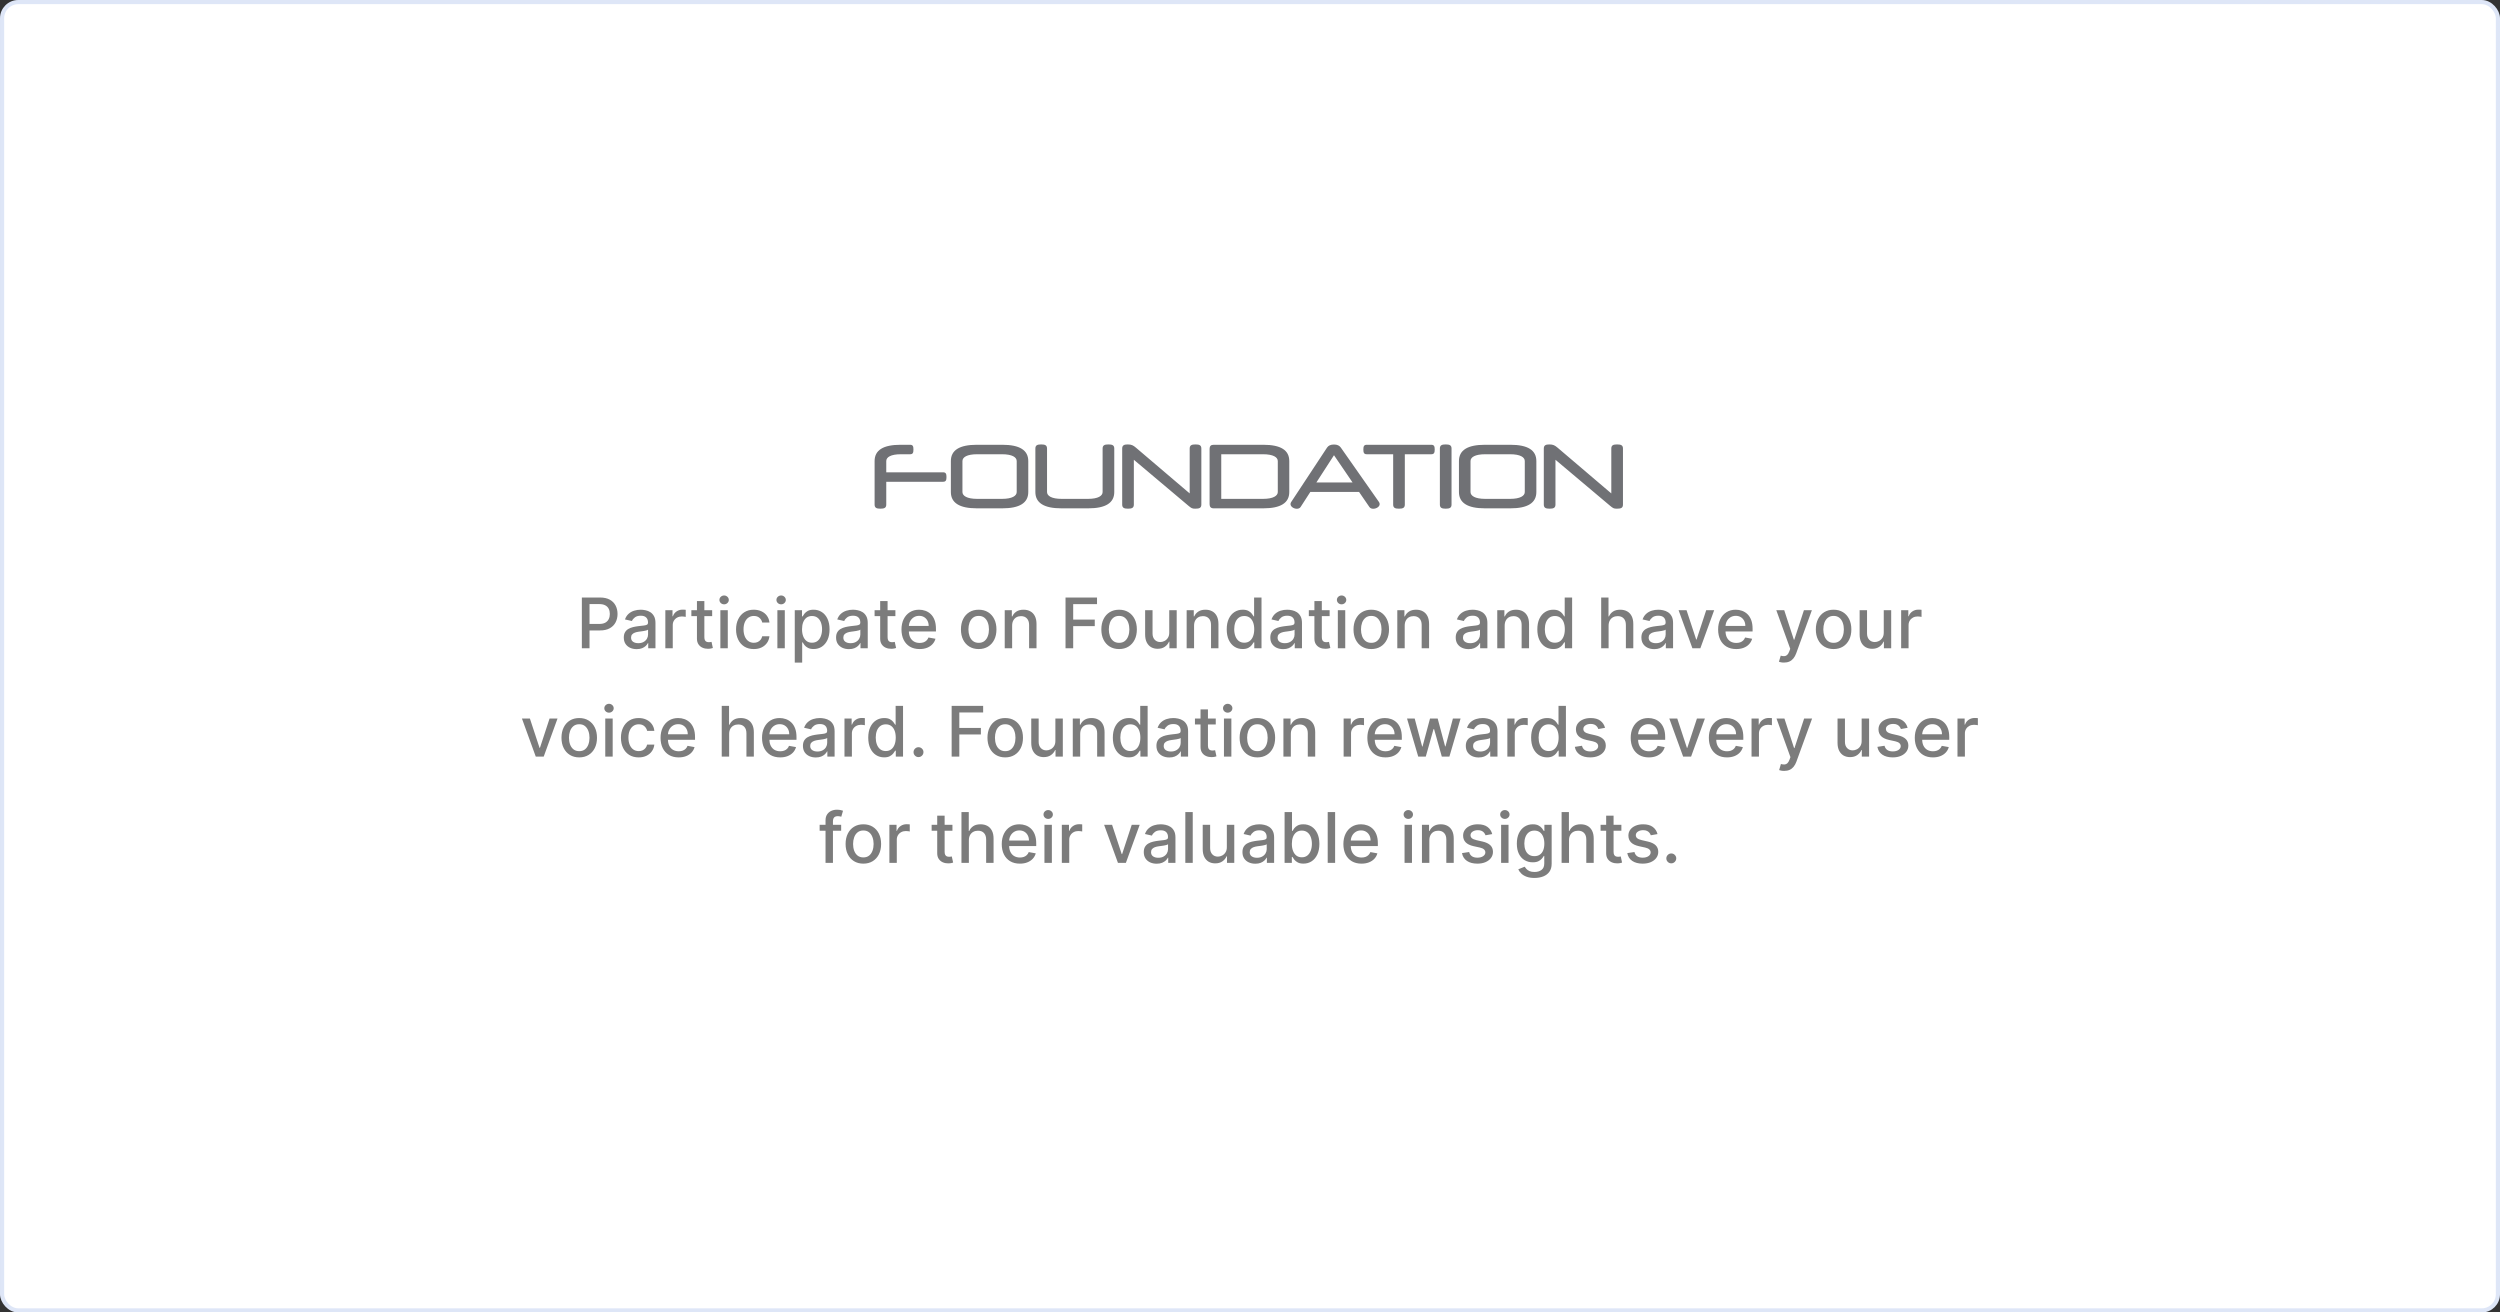 <svg width="1200" height="630" viewBox="0 0 1200 630" fill="none" xmlns="http://www.w3.org/2000/svg">
<rect x="0" y="0" width="1200" height="630" fill="#333333" stroke="none"/>
<rect x="1" y="1" width="1198" height="628" rx="7.78" fill="white" stroke="#DEE6F7" stroke-width="2"/>
<path d="M279.291 311.18V286.804H287.98C289.876 286.804 291.447 287.149 292.693 287.839C293.939 288.53 294.871 289.474 295.49 290.672C296.109 291.862 296.418 293.203 296.418 294.695C296.418 296.195 296.105 297.544 295.478 298.742C294.859 299.932 293.923 300.876 292.669 301.575C291.423 302.265 289.856 302.61 287.968 302.61H281.993V299.492H287.634C288.833 299.492 289.805 299.285 290.551 298.873C291.296 298.452 291.844 297.881 292.193 297.159C292.542 296.437 292.717 295.615 292.717 294.695C292.717 293.775 292.542 292.957 292.193 292.243C291.844 291.529 291.292 290.97 290.539 290.565C289.793 290.16 288.809 289.958 287.587 289.958H282.969V311.18H279.291ZM305.601 311.584C304.443 311.584 303.395 311.37 302.459 310.942C301.522 310.505 300.781 309.874 300.233 309.049C299.693 308.224 299.424 307.212 299.424 306.014C299.424 304.983 299.622 304.134 300.019 303.467C300.416 302.8 300.951 302.273 301.626 301.884C302.3 301.495 303.054 301.202 303.887 301.003C304.72 300.805 305.569 300.654 306.434 300.551C307.529 300.424 308.418 300.321 309.1 300.241C309.783 300.154 310.279 300.015 310.588 299.825C310.898 299.634 311.052 299.325 311.052 298.896V298.813C311.052 297.774 310.759 296.968 310.172 296.397C309.592 295.826 308.727 295.54 307.577 295.54C306.379 295.54 305.434 295.806 304.744 296.337C304.062 296.861 303.59 297.444 303.328 298.087L299.983 297.325C300.38 296.215 300.959 295.318 301.721 294.635C302.491 293.945 303.375 293.445 304.375 293.136C305.375 292.818 306.426 292.66 307.529 292.66C308.259 292.66 309.033 292.747 309.85 292.922C310.675 293.088 311.445 293.398 312.159 293.85C312.881 294.302 313.472 294.949 313.933 295.79C314.393 296.623 314.623 297.706 314.623 299.039V311.18H311.147V308.68H311.005C310.775 309.14 310.429 309.593 309.969 310.037C309.509 310.481 308.918 310.85 308.196 311.144C307.474 311.438 306.609 311.584 305.601 311.584ZM306.375 308.728C307.359 308.728 308.2 308.533 308.898 308.145C309.604 307.756 310.14 307.248 310.505 306.621C310.878 305.986 311.064 305.308 311.064 304.586V302.229C310.937 302.356 310.691 302.475 310.326 302.586C309.969 302.689 309.561 302.781 309.1 302.86C308.64 302.931 308.192 302.999 307.755 303.062C307.319 303.118 306.954 303.165 306.66 303.205C305.97 303.292 305.339 303.439 304.768 303.646C304.204 303.852 303.752 304.149 303.411 304.538C303.078 304.919 302.911 305.427 302.911 306.062C302.911 306.942 303.236 307.609 303.887 308.061C304.538 308.506 305.367 308.728 306.375 308.728ZM319.363 311.18V292.898H322.803V295.802H322.993C323.327 294.818 323.914 294.044 324.755 293.481C325.604 292.91 326.564 292.624 327.635 292.624C327.857 292.624 328.119 292.632 328.421 292.648C328.73 292.664 328.972 292.683 329.147 292.707V296.111C329.004 296.072 328.75 296.028 328.385 295.98C328.02 295.925 327.655 295.897 327.29 295.897C326.449 295.897 325.699 296.076 325.04 296.433C324.39 296.782 323.874 297.27 323.493 297.897C323.112 298.516 322.922 299.222 322.922 300.015V311.18H319.363ZM341.841 292.898V295.754H331.855V292.898H341.841ZM334.533 288.518H338.091V305.812C338.091 306.502 338.195 307.022 338.401 307.371C338.607 307.712 338.873 307.946 339.198 308.073C339.532 308.192 339.893 308.252 340.281 308.252C340.567 308.252 340.817 308.232 341.031 308.192C341.245 308.153 341.412 308.121 341.531 308.097L342.174 311.037C341.968 311.116 341.674 311.196 341.293 311.275C340.912 311.362 340.436 311.41 339.865 311.418C338.929 311.434 338.056 311.267 337.246 310.918C336.437 310.569 335.782 310.029 335.282 309.299C334.783 308.569 334.533 307.653 334.533 306.55V288.518ZM345.777 311.18V292.898H349.336V311.18H345.777ZM347.575 290.077C346.956 290.077 346.424 289.871 345.98 289.458C345.543 289.037 345.325 288.538 345.325 287.958C345.325 287.371 345.543 286.871 345.98 286.459C346.424 286.038 346.956 285.828 347.575 285.828C348.193 285.828 348.721 286.038 349.158 286.459C349.602 286.871 349.824 287.371 349.824 287.958C349.824 288.538 349.602 289.037 349.158 289.458C348.721 289.871 348.193 290.077 347.575 290.077ZM361.825 311.549C360.055 311.549 358.532 311.148 357.254 310.347C355.985 309.537 355.009 308.422 354.326 307.002C353.644 305.582 353.303 303.955 353.303 302.122C353.303 300.265 353.652 298.627 354.35 297.206C355.048 295.778 356.032 294.663 357.302 293.862C358.571 293.06 360.067 292.66 361.789 292.66C363.177 292.66 364.415 292.918 365.502 293.433C366.589 293.941 367.466 294.655 368.133 295.576C368.807 296.496 369.208 297.571 369.335 298.801H365.871C365.681 297.944 365.245 297.206 364.562 296.587C363.888 295.969 362.983 295.659 361.848 295.659C360.857 295.659 359.988 295.921 359.242 296.445C358.504 296.96 357.929 297.698 357.516 298.658C357.103 299.611 356.897 300.737 356.897 302.039C356.897 303.372 357.099 304.522 357.504 305.49C357.909 306.458 358.48 307.208 359.218 307.74C359.964 308.272 360.841 308.537 361.848 308.537C362.523 308.537 363.134 308.414 363.681 308.168C364.237 307.914 364.701 307.553 365.074 307.085C365.455 306.617 365.721 306.054 365.871 305.395H369.335C369.208 306.577 368.823 307.633 368.18 308.561C367.538 309.49 366.677 310.22 365.598 310.751C364.526 311.283 363.269 311.549 361.825 311.549ZM373.141 311.18V292.898H376.7V311.18H373.141ZM374.938 290.077C374.319 290.077 373.787 289.871 373.343 289.458C372.907 289.037 372.688 288.538 372.688 287.958C372.688 287.371 372.907 286.871 373.343 286.459C373.787 286.038 374.319 285.828 374.938 285.828C375.557 285.828 376.085 286.038 376.521 286.459C376.965 286.871 377.188 287.371 377.188 287.958C377.188 288.538 376.965 289.037 376.521 289.458C376.085 289.871 375.557 290.077 374.938 290.077ZM381.487 318.035V292.898H384.963V295.861H385.26C385.467 295.481 385.764 295.04 386.153 294.54C386.542 294.04 387.081 293.604 387.772 293.231C388.462 292.85 389.375 292.66 390.509 292.66C391.985 292.66 393.302 293.033 394.461 293.778C395.619 294.524 396.528 295.6 397.186 297.004C397.853 298.408 398.186 300.099 398.186 302.074C398.186 304.05 397.857 305.744 397.198 307.157C396.54 308.561 395.635 309.644 394.485 310.406C393.334 311.16 392.021 311.537 390.545 311.537C389.434 311.537 388.525 311.35 387.819 310.977C387.121 310.604 386.573 310.168 386.177 309.668C385.78 309.168 385.475 308.724 385.26 308.335H385.046V318.035H381.487ZM384.975 302.039C384.975 303.324 385.161 304.451 385.534 305.419C385.907 306.387 386.447 307.145 387.153 307.692C387.859 308.232 388.724 308.502 389.747 308.502C390.811 308.502 391.699 308.22 392.414 307.657C393.128 307.085 393.667 306.312 394.032 305.336C394.405 304.36 394.592 303.261 394.592 302.039C394.592 300.833 394.409 299.749 394.044 298.789C393.687 297.829 393.148 297.071 392.425 296.516C391.711 295.961 390.819 295.683 389.747 295.683C388.716 295.683 387.843 295.949 387.129 296.48C386.423 297.012 385.887 297.754 385.522 298.706C385.157 299.658 384.975 300.769 384.975 302.039ZM407.494 311.584C406.335 311.584 405.288 311.37 404.352 310.942C403.415 310.505 402.673 309.874 402.126 309.049C401.586 308.224 401.316 307.212 401.316 306.014C401.316 304.983 401.515 304.134 401.912 303.467C402.308 302.8 402.844 302.273 403.518 301.884C404.193 301.495 404.947 301.202 405.78 301.003C406.613 300.805 407.462 300.654 408.327 300.551C409.422 300.424 410.311 300.321 410.993 300.241C411.675 300.154 412.171 300.015 412.481 299.825C412.79 299.634 412.945 299.325 412.945 298.896V298.813C412.945 297.774 412.651 296.968 412.064 296.397C411.485 295.826 410.62 295.54 409.47 295.54C408.271 295.54 407.327 295.806 406.637 296.337C405.954 296.861 405.482 297.444 405.22 298.087L401.876 297.325C402.273 296.215 402.852 295.318 403.614 294.635C404.383 293.945 405.268 293.445 406.268 293.136C407.268 292.818 408.319 292.66 409.422 292.66C410.152 292.66 410.926 292.747 411.743 292.922C412.568 293.088 413.338 293.398 414.052 293.85C414.774 294.302 415.365 294.949 415.825 295.79C416.286 296.623 416.516 297.706 416.516 299.039V311.18H413.04V308.68H412.897C412.667 309.14 412.322 309.593 411.862 310.037C411.402 310.481 410.811 310.85 410.089 311.144C409.366 311.438 408.502 311.584 407.494 311.584ZM408.267 308.728C409.251 308.728 410.092 308.533 410.791 308.145C411.497 307.756 412.033 307.248 412.398 306.621C412.77 305.986 412.957 305.308 412.957 304.586V302.229C412.83 302.356 412.584 302.475 412.219 302.586C411.862 302.689 411.453 302.781 410.993 302.86C410.533 302.931 410.085 302.999 409.648 303.062C409.212 303.118 408.847 303.165 408.553 303.205C407.863 303.292 407.232 303.439 406.661 303.646C406.097 303.852 405.645 304.149 405.304 304.538C404.971 304.919 404.804 305.427 404.804 306.062C404.804 306.942 405.129 307.609 405.78 308.061C406.431 308.506 407.26 308.728 408.267 308.728ZM429.79 292.898V295.754H419.804V292.898H429.79ZM422.482 288.518H426.041V305.812C426.041 306.502 426.144 307.022 426.35 307.371C426.556 307.712 426.822 307.946 427.148 308.073C427.481 308.192 427.842 308.252 428.231 308.252C428.516 308.252 428.766 308.232 428.98 308.192C429.195 308.153 429.361 308.121 429.48 308.097L430.123 311.037C429.917 311.116 429.623 311.196 429.242 311.275C428.861 311.362 428.385 311.41 427.814 311.418C426.878 311.434 426.005 311.267 425.196 310.918C424.386 310.569 423.732 310.029 423.232 309.299C422.732 308.569 422.482 307.653 422.482 306.55V288.518ZM441.409 311.549C439.608 311.549 438.057 311.164 436.756 310.394C435.462 309.617 434.462 308.525 433.756 307.121C433.058 305.709 432.709 304.054 432.709 302.158C432.709 300.285 433.058 298.635 433.756 297.206C434.462 295.778 435.446 294.663 436.708 293.862C437.978 293.06 439.461 292.66 441.16 292.66C442.191 292.66 443.191 292.83 444.159 293.171C445.127 293.513 445.996 294.048 446.766 294.778C447.535 295.508 448.142 296.457 448.587 297.623C449.031 298.781 449.253 300.19 449.253 301.848V303.11H434.72V300.444H445.766C445.766 299.507 445.575 298.678 445.194 297.956C444.814 297.226 444.278 296.651 443.588 296.23C442.905 295.81 442.104 295.6 441.183 295.6C440.184 295.6 439.311 295.846 438.565 296.337C437.827 296.822 437.256 297.456 436.851 298.242C436.454 299.019 436.256 299.865 436.256 300.777V302.86C436.256 304.082 436.47 305.121 436.898 305.978C437.335 306.835 437.942 307.49 438.72 307.942C439.497 308.387 440.406 308.609 441.445 308.609C442.12 308.609 442.735 308.514 443.29 308.323C443.845 308.125 444.326 307.831 444.73 307.442C445.135 307.054 445.444 306.573 445.659 306.002L449.027 306.609C448.757 307.601 448.273 308.47 447.575 309.216C446.885 309.954 446.016 310.529 444.968 310.942C443.929 311.346 442.743 311.549 441.409 311.549ZM469.773 311.549C468.059 311.549 466.563 311.156 465.286 310.37C464.008 309.585 463.016 308.486 462.31 307.073C461.604 305.661 461.251 304.011 461.251 302.122C461.251 300.226 461.604 298.567 462.31 297.147C463.016 295.727 464.008 294.624 465.286 293.838C466.563 293.052 468.059 292.66 469.773 292.66C471.487 292.66 472.982 293.052 474.26 293.838C475.537 294.624 476.529 295.727 477.235 297.147C477.942 298.567 478.295 300.226 478.295 302.122C478.295 304.011 477.942 305.661 477.235 307.073C476.529 308.486 475.537 309.585 474.26 310.37C472.982 311.156 471.487 311.549 469.773 311.549ZM469.785 308.561C470.895 308.561 471.816 308.268 472.546 307.68C473.276 307.093 473.816 306.312 474.165 305.336C474.522 304.36 474.7 303.284 474.7 302.11C474.7 300.944 474.522 299.872 474.165 298.896C473.816 297.913 473.276 297.123 472.546 296.528C471.816 295.933 470.895 295.635 469.785 295.635C468.666 295.635 467.737 295.933 466.999 296.528C466.269 297.123 465.726 297.913 465.369 298.896C465.02 299.872 464.845 300.944 464.845 302.11C464.845 303.284 465.02 304.36 465.369 305.336C465.726 306.312 466.269 307.093 466.999 307.68C467.737 308.268 468.666 308.561 469.785 308.561ZM485.826 300.325V311.18H482.267V292.898H485.683V295.873H485.909C486.33 294.905 486.988 294.128 487.885 293.54C488.79 292.953 489.928 292.66 491.301 292.66C492.547 292.66 493.638 292.922 494.574 293.445C495.51 293.961 496.237 294.731 496.752 295.754C497.268 296.778 497.526 298.043 497.526 299.551V311.18H493.967V299.98C493.967 298.654 493.622 297.619 492.932 296.873C492.241 296.119 491.293 295.742 490.087 295.742C489.262 295.742 488.528 295.921 487.885 296.278C487.25 296.635 486.746 297.159 486.373 297.849C486.008 298.531 485.826 299.357 485.826 300.325ZM511.455 311.18V286.804H526.571V289.97H515.132V297.397H525.487V300.551H515.132V311.18H511.455ZM537.167 311.549C535.453 311.549 533.957 311.156 532.679 310.37C531.402 309.585 530.41 308.486 529.704 307.073C528.998 305.661 528.645 304.011 528.645 302.122C528.645 300.226 528.998 298.567 529.704 297.147C530.41 295.727 531.402 294.624 532.679 293.838C533.957 293.052 535.453 292.66 537.167 292.66C538.881 292.66 540.376 293.052 541.654 293.838C542.931 294.624 543.923 295.727 544.629 297.147C545.336 298.567 545.689 300.226 545.689 302.122C545.689 304.011 545.336 305.661 544.629 307.073C543.923 308.486 542.931 309.585 541.654 310.37C540.376 311.156 538.881 311.549 537.167 311.549ZM537.178 308.561C538.289 308.561 539.21 308.268 539.94 307.68C540.67 307.093 541.209 306.312 541.559 305.336C541.916 304.36 542.094 303.284 542.094 302.11C542.094 300.944 541.916 299.872 541.559 298.896C541.209 297.913 540.67 297.123 539.94 296.528C539.21 295.933 538.289 295.635 537.178 295.635C536.06 295.635 535.131 295.933 534.393 296.528C533.663 297.123 533.12 297.913 532.763 298.896C532.414 299.872 532.239 300.944 532.239 302.11C532.239 303.284 532.414 304.36 532.763 305.336C533.12 306.312 533.663 307.093 534.393 307.68C535.131 308.268 536.06 308.561 537.178 308.561ZM561.242 303.598V292.898H564.813V311.18H561.313V308.014H561.123C560.702 308.99 560.028 309.803 559.1 310.454C558.179 311.096 557.033 311.418 555.66 311.418C554.485 311.418 553.446 311.16 552.541 310.644C551.645 310.12 550.939 309.347 550.423 308.323C549.915 307.3 549.661 306.034 549.661 304.526V292.898H553.22V304.098C553.22 305.344 553.565 306.335 554.255 307.073C554.946 307.811 555.842 308.18 556.945 308.18C557.612 308.18 558.274 308.014 558.933 307.68C559.6 307.347 560.151 306.843 560.587 306.169C561.032 305.494 561.25 304.637 561.242 303.598ZM573.153 300.325V311.18H569.594V292.898H573.01V295.873H573.237C573.657 294.905 574.316 294.128 575.212 293.54C576.117 292.953 577.256 292.66 578.628 292.66C579.874 292.66 580.965 292.922 581.901 293.445C582.838 293.961 583.564 294.731 584.08 295.754C584.595 296.778 584.853 298.043 584.853 299.551V311.18H581.294V299.98C581.294 298.654 580.949 297.619 580.259 296.873C579.569 296.119 578.62 295.742 577.414 295.742C576.589 295.742 575.855 295.921 575.212 296.278C574.578 296.635 574.074 297.159 573.701 297.849C573.336 298.531 573.153 299.357 573.153 300.325ZM596.47 311.537C594.994 311.537 593.677 311.16 592.518 310.406C591.368 309.644 590.463 308.561 589.805 307.157C589.154 305.744 588.829 304.05 588.829 302.074C588.829 300.099 589.158 298.408 589.817 297.004C590.483 295.6 591.396 294.524 592.554 293.778C593.713 293.033 595.026 292.66 596.494 292.66C597.628 292.66 598.541 292.85 599.231 293.231C599.93 293.604 600.469 294.04 600.85 294.54C601.239 295.04 601.54 295.481 601.755 295.861H601.969V286.804H605.528V311.18H602.052V308.335H601.755C601.54 308.724 601.231 309.168 600.826 309.668C600.429 310.168 599.882 310.604 599.184 310.977C598.485 311.35 597.581 311.537 596.47 311.537ZM597.255 308.502C598.279 308.502 599.144 308.232 599.85 307.692C600.564 307.145 601.104 306.387 601.469 305.419C601.842 304.451 602.028 303.324 602.028 302.039C602.028 300.769 601.846 299.658 601.481 298.706C601.116 297.754 600.58 297.012 599.874 296.48C599.168 295.949 598.295 295.683 597.255 295.683C596.184 295.683 595.292 295.961 594.577 296.516C593.863 297.071 593.324 297.829 592.959 298.789C592.602 299.749 592.423 300.833 592.423 302.039C592.423 303.261 592.606 304.36 592.971 305.336C593.336 306.312 593.875 307.085 594.589 307.657C595.311 308.22 596.2 308.502 597.255 308.502ZM615.927 311.584C614.769 311.584 613.721 311.37 612.785 310.942C611.849 310.505 611.107 309.874 610.559 309.049C610.02 308.224 609.75 307.212 609.75 306.014C609.75 304.983 609.948 304.134 610.345 303.467C610.742 302.8 611.277 302.273 611.952 301.884C612.626 301.495 613.38 301.202 614.213 301.003C615.046 300.805 615.896 300.654 616.76 300.551C617.855 300.424 618.744 300.321 619.427 300.241C620.109 300.154 620.605 300.015 620.914 299.825C621.224 299.634 621.379 299.325 621.379 298.896V298.813C621.379 297.774 621.085 296.968 620.498 296.397C619.918 295.826 619.054 295.54 617.903 295.54C616.705 295.54 615.761 295.806 615.07 296.337C614.388 296.861 613.916 297.444 613.654 298.087L610.309 297.325C610.706 296.215 611.285 295.318 612.047 294.635C612.817 293.945 613.702 293.445 614.701 293.136C615.701 292.818 616.752 292.66 617.855 292.66C618.585 292.66 619.359 292.747 620.176 292.922C621.002 293.088 621.771 293.398 622.485 293.85C623.207 294.302 623.799 294.949 624.259 295.79C624.719 296.623 624.949 297.706 624.949 299.039V311.18H621.474V308.68H621.331C621.101 309.14 620.756 309.593 620.295 310.037C619.835 310.481 619.244 310.85 618.522 311.144C617.8 311.438 616.935 311.584 615.927 311.584ZM616.701 308.728C617.685 308.728 618.526 308.533 619.224 308.145C619.93 307.756 620.466 307.248 620.831 306.621C621.204 305.986 621.39 305.308 621.39 304.586V302.229C621.263 302.356 621.017 302.475 620.652 302.586C620.295 302.689 619.887 302.781 619.427 302.86C618.966 302.931 618.518 302.999 618.082 303.062C617.645 303.118 617.28 303.165 616.987 303.205C616.296 303.292 615.665 303.439 615.094 303.646C614.531 303.852 614.078 304.149 613.737 304.538C613.404 304.919 613.237 305.427 613.237 306.062C613.237 306.942 613.563 307.609 614.213 308.061C614.864 308.506 615.693 308.728 616.701 308.728ZM638.223 292.898V295.754H628.237V292.898H638.223ZM630.915 288.518H634.474V305.812C634.474 306.502 634.577 307.022 634.783 307.371C634.99 307.712 635.256 307.946 635.581 308.073C635.914 308.192 636.275 308.252 636.664 308.252C636.95 308.252 637.2 308.232 637.414 308.192C637.628 308.153 637.795 308.121 637.914 308.097L638.557 311.037C638.35 311.116 638.057 311.196 637.676 311.275C637.295 311.362 636.819 311.41 636.247 311.418C635.311 311.434 634.438 311.267 633.629 310.918C632.82 310.569 632.165 310.029 631.665 309.299C631.165 308.569 630.915 307.653 630.915 306.55V288.518ZM642.16 311.18V292.898H645.719V311.18H642.16ZM643.957 290.077C643.338 290.077 642.807 289.871 642.362 289.458C641.926 289.037 641.708 288.538 641.708 287.958C641.708 287.371 641.926 286.871 642.362 286.459C642.807 286.038 643.338 285.828 643.957 285.828C644.576 285.828 645.104 286.038 645.54 286.459C645.985 286.871 646.207 287.371 646.207 287.958C646.207 288.538 645.985 289.037 645.54 289.458C645.104 289.871 644.576 290.077 643.957 290.077ZM658.207 311.549C656.493 311.549 654.998 311.156 653.72 310.37C652.443 309.585 651.451 308.486 650.744 307.073C650.038 305.661 649.685 304.011 649.685 302.122C649.685 300.226 650.038 298.567 650.744 297.147C651.451 295.727 652.443 294.624 653.72 293.838C654.998 293.052 656.493 292.66 658.207 292.66C659.921 292.66 661.417 293.052 662.694 293.838C663.972 294.624 664.964 295.727 665.67 297.147C666.376 298.567 666.729 300.226 666.729 302.122C666.729 304.011 666.376 305.661 665.67 307.073C664.964 308.486 663.972 309.585 662.694 310.37C661.417 311.156 659.921 311.549 658.207 311.549ZM658.219 308.561C659.33 308.561 660.25 308.268 660.98 307.68C661.71 307.093 662.25 306.312 662.599 305.336C662.956 304.36 663.135 303.284 663.135 302.11C663.135 300.944 662.956 299.872 662.599 298.896C662.25 297.913 661.71 297.123 660.98 296.528C660.25 295.933 659.33 295.635 658.219 295.635C657.1 295.635 656.172 295.933 655.434 296.528C654.704 297.123 654.16 297.913 653.803 298.896C653.454 299.872 653.28 300.944 653.28 302.11C653.28 303.284 653.454 304.36 653.803 305.336C654.16 306.312 654.704 307.093 655.434 307.68C656.172 308.268 657.1 308.561 658.219 308.561ZM674.26 300.325V311.18H670.702V292.898H674.118V295.873H674.344C674.764 294.905 675.423 294.128 676.32 293.54C677.224 292.953 678.363 292.66 679.736 292.66C680.981 292.66 682.072 292.922 683.009 293.445C683.945 293.961 684.671 294.731 685.187 295.754C685.703 296.778 685.96 298.043 685.96 299.551V311.18H682.402V299.98C682.402 298.654 682.057 297.619 681.366 296.873C680.676 296.119 679.728 295.742 678.522 295.742C677.696 295.742 676.962 295.921 676.32 296.278C675.685 296.635 675.181 297.159 674.808 297.849C674.443 298.531 674.26 299.357 674.26 300.325ZM704.924 311.584C703.765 311.584 702.718 311.37 701.782 310.942C700.845 310.505 700.103 309.874 699.556 309.049C699.016 308.224 698.747 307.212 698.747 306.014C698.747 304.983 698.945 304.134 699.342 303.467C699.738 302.8 700.274 302.273 700.948 301.884C701.623 301.495 702.377 301.202 703.21 301.003C704.043 300.805 704.892 300.654 705.757 300.551C706.852 300.424 707.741 300.321 708.423 300.241C709.106 300.154 709.601 300.015 709.911 299.825C710.22 299.634 710.375 299.325 710.375 298.896V298.813C710.375 297.774 710.082 296.968 709.494 296.397C708.915 295.826 708.05 295.54 706.9 295.54C705.701 295.54 704.757 295.806 704.067 296.337C703.384 296.861 702.912 297.444 702.651 298.087L699.306 297.325C699.703 296.215 700.282 295.318 701.044 294.635C701.813 293.945 702.698 293.445 703.698 293.136C704.698 292.818 705.749 292.66 706.852 292.66C707.582 292.66 708.356 292.747 709.173 292.922C709.998 293.088 710.768 293.398 711.482 293.85C712.204 294.302 712.795 294.949 713.255 295.79C713.716 296.623 713.946 297.706 713.946 299.039V311.18H710.47V308.68H710.328C710.097 309.14 709.752 309.593 709.292 310.037C708.832 310.481 708.241 310.85 707.519 311.144C706.796 311.438 705.932 311.584 704.924 311.584ZM705.698 308.728C706.681 308.728 707.523 308.533 708.221 308.145C708.927 307.756 709.463 307.248 709.828 306.621C710.201 305.986 710.387 305.308 710.387 304.586V302.229C710.26 302.356 710.014 302.475 709.649 302.586C709.292 302.689 708.883 302.781 708.423 302.86C707.963 302.931 707.515 302.999 707.078 303.062C706.642 303.118 706.277 303.165 705.983 303.205C705.293 303.292 704.662 303.439 704.091 303.646C703.527 303.852 703.075 304.149 702.734 304.538C702.401 304.919 702.234 305.427 702.234 306.062C702.234 306.942 702.559 307.609 703.21 308.061C703.861 308.506 704.69 308.728 705.698 308.728ZM722.245 300.325V311.18H718.686V292.898H722.102V295.873H722.328C722.749 294.905 723.407 294.128 724.304 293.54C725.208 292.953 726.347 292.66 727.72 292.66C728.966 292.66 730.057 292.922 730.993 293.445C731.929 293.961 732.655 294.731 733.171 295.754C733.687 296.778 733.945 298.043 733.945 299.551V311.18H730.386V299.98C730.386 298.654 730.041 297.619 729.35 296.873C728.66 296.119 727.712 295.742 726.506 295.742C725.681 295.742 724.947 295.921 724.304 296.278C723.669 296.635 723.165 297.159 722.792 297.849C722.427 298.531 722.245 299.357 722.245 300.325ZM745.561 311.537C744.085 311.537 742.768 311.16 741.61 310.406C740.459 309.644 739.555 308.561 738.896 307.157C738.245 305.744 737.92 304.05 737.92 302.074C737.92 300.099 738.249 298.408 738.908 297.004C739.574 295.6 740.487 294.524 741.645 293.778C742.804 293.033 744.117 292.66 745.585 292.66C746.72 292.66 747.632 292.85 748.323 293.231C749.021 293.604 749.561 294.04 749.941 294.54C750.33 295.04 750.632 295.481 750.846 295.861H751.06V286.804H754.619V311.18H751.144V308.335H750.846C750.632 308.724 750.322 309.168 749.918 309.668C749.521 310.168 748.973 310.604 748.275 310.977C747.577 311.35 746.672 311.537 745.561 311.537ZM746.347 308.502C747.37 308.502 748.235 308.232 748.942 307.692C749.656 307.145 750.195 306.387 750.56 305.419C750.933 304.451 751.12 303.324 751.12 302.039C751.12 300.769 750.937 299.658 750.572 298.706C750.207 297.754 749.672 297.012 748.965 296.48C748.259 295.949 747.386 295.683 746.347 295.683C745.276 295.683 744.383 295.961 743.669 296.516C742.955 297.071 742.415 297.829 742.05 298.789C741.693 299.749 741.515 300.833 741.515 302.039C741.515 303.261 741.697 304.36 742.062 305.336C742.427 306.312 742.967 307.085 743.681 307.657C744.403 308.22 745.292 308.502 746.347 308.502ZM772.127 300.325V311.18H768.569V286.804H772.08V295.873H772.306C772.734 294.889 773.389 294.108 774.27 293.529C775.15 292.949 776.301 292.66 777.721 292.66C778.975 292.66 780.07 292.918 781.006 293.433C781.951 293.949 782.681 294.719 783.196 295.742C783.72 296.758 783.982 298.028 783.982 299.551V311.18H780.423V299.98C780.423 298.639 780.078 297.599 779.388 296.861C778.697 296.115 777.737 295.742 776.507 295.742C775.666 295.742 774.912 295.921 774.246 296.278C773.587 296.635 773.068 297.159 772.687 297.849C772.314 298.531 772.127 299.357 772.127 300.325ZM794.051 311.584C792.893 311.584 791.845 311.37 790.909 310.942C789.973 310.505 789.231 309.874 788.683 309.049C788.144 308.224 787.874 307.212 787.874 306.014C787.874 304.983 788.072 304.134 788.469 303.467C788.866 302.8 789.402 302.273 790.076 301.884C790.75 301.495 791.504 301.202 792.337 301.003C793.171 300.805 794.02 300.654 794.885 300.551C795.98 300.424 796.868 300.321 797.551 300.241C798.233 300.154 798.729 300.015 799.038 299.825C799.348 299.634 799.503 299.325 799.503 298.896V298.813C799.503 297.774 799.209 296.968 798.622 296.397C798.043 295.826 797.178 295.54 796.027 295.54C794.829 295.54 793.885 295.806 793.194 296.337C792.512 296.861 792.04 297.444 791.778 298.087L788.433 297.325C788.83 296.215 789.409 295.318 790.171 294.635C790.941 293.945 791.826 293.445 792.825 293.136C793.825 292.818 794.877 292.66 795.98 292.66C796.71 292.66 797.483 292.747 798.301 292.922C799.126 293.088 799.895 293.398 800.61 293.85C801.332 294.302 801.923 294.949 802.383 295.79C802.843 296.623 803.073 297.706 803.073 299.039V311.18H799.598V308.68H799.455C799.225 309.14 798.88 309.593 798.42 310.037C797.959 310.481 797.368 310.85 796.646 311.144C795.924 311.438 795.059 311.584 794.051 311.584ZM794.825 308.728C795.809 308.728 796.65 308.533 797.348 308.145C798.055 307.756 798.59 307.248 798.955 306.621C799.328 305.986 799.515 305.308 799.515 304.586V302.229C799.388 302.356 799.142 302.475 798.777 302.586C798.42 302.689 798.011 302.781 797.551 302.86C797.09 302.931 796.642 302.999 796.206 303.062C795.769 303.118 795.404 303.165 795.111 303.205C794.42 303.292 793.79 303.439 793.218 303.646C792.655 303.852 792.203 304.149 791.861 304.538C791.528 304.919 791.361 305.427 791.361 306.062C791.361 306.942 791.687 307.609 792.337 308.061C792.988 308.506 793.817 308.728 794.825 308.728ZM822.798 292.898L816.169 311.18H812.36L805.719 292.898H809.539L814.169 306.966H814.36L818.978 292.898H822.798ZM833.4 311.549C831.599 311.549 830.048 311.164 828.747 310.394C827.453 309.617 826.453 308.525 825.747 307.121C825.049 305.709 824.7 304.054 824.7 302.158C824.7 300.285 825.049 298.635 825.747 297.206C826.453 295.778 827.437 294.663 828.699 293.862C829.969 293.06 831.452 292.66 833.151 292.66C834.182 292.66 835.182 292.83 836.15 293.171C837.118 293.513 837.987 294.048 838.757 294.778C839.526 295.508 840.133 296.457 840.578 297.623C841.022 298.781 841.244 300.19 841.244 301.848V303.11H826.711V300.444H837.757C837.757 299.507 837.566 298.678 837.185 297.956C836.805 297.226 836.269 296.651 835.579 296.23C834.896 295.81 834.095 295.6 833.174 295.6C832.175 295.6 831.302 295.846 830.556 296.337C829.818 296.822 829.247 297.456 828.842 298.242C828.445 299.019 828.247 299.865 828.247 300.777V302.86C828.247 304.082 828.461 305.121 828.89 305.978C829.326 306.835 829.933 307.49 830.711 307.942C831.488 308.387 832.397 308.609 833.436 308.609C834.111 308.609 834.726 308.514 835.281 308.323C835.836 308.125 836.317 307.831 836.721 307.442C837.126 307.054 837.435 306.573 837.65 306.002L841.018 306.609C840.748 307.601 840.264 308.47 839.566 309.216C838.876 309.954 838.007 310.529 836.959 310.942C835.92 311.346 834.734 311.549 833.4 311.549ZM856.312 318.035C855.781 318.035 855.297 317.992 854.86 317.904C854.424 317.825 854.099 317.738 853.884 317.643L854.741 314.727C855.392 314.901 855.971 314.977 856.479 314.953C856.987 314.929 857.435 314.738 857.824 314.381C858.221 314.024 858.57 313.441 858.871 312.632L859.312 311.418L852.623 292.898H856.431L861.061 307.085H861.252L865.882 292.898H869.703L862.168 313.62C861.819 314.572 861.375 315.377 860.835 316.036C860.296 316.702 859.653 317.202 858.907 317.536C858.161 317.869 857.296 318.035 856.312 318.035ZM880.126 311.549C878.412 311.549 876.916 311.156 875.639 310.37C874.361 309.585 873.369 308.486 872.663 307.073C871.957 305.661 871.604 304.011 871.604 302.122C871.604 300.226 871.957 298.567 872.663 297.147C873.369 295.727 874.361 294.624 875.639 293.838C876.916 293.052 878.412 292.66 880.126 292.66C881.84 292.66 883.336 293.052 884.613 293.838C885.891 294.624 886.883 295.727 887.589 297.147C888.295 298.567 888.648 300.226 888.648 302.122C888.648 304.011 888.295 305.661 887.589 307.073C886.883 308.486 885.891 309.585 884.613 310.37C883.336 311.156 881.84 311.549 880.126 311.549ZM880.138 308.561C881.249 308.561 882.169 308.268 882.899 307.68C883.629 307.093 884.169 306.312 884.518 305.336C884.875 304.36 885.054 303.284 885.054 302.11C885.054 300.944 884.875 299.872 884.518 298.896C884.169 297.913 883.629 297.123 882.899 296.528C882.169 295.933 881.249 295.635 880.138 295.635C879.019 295.635 878.091 295.933 877.353 296.528C876.623 297.123 876.079 297.913 875.722 298.896C875.373 299.872 875.198 300.944 875.198 302.11C875.198 303.284 875.373 304.36 875.722 305.336C876.079 306.312 876.623 307.093 877.353 307.68C878.091 308.268 879.019 308.561 880.138 308.561ZM904.201 303.598V292.898H907.772V311.18H904.273V308.014H904.082C903.662 308.99 902.987 309.803 902.059 310.454C901.139 311.096 899.992 311.418 898.619 311.418C897.445 311.418 896.405 311.16 895.501 310.644C894.604 310.12 893.898 309.347 893.382 308.323C892.874 307.3 892.62 306.034 892.62 304.526V292.898H896.179V304.098C896.179 305.344 896.524 306.335 897.215 307.073C897.905 307.811 898.802 308.18 899.905 308.18C900.571 308.18 901.234 308.014 901.892 307.68C902.559 307.347 903.11 306.843 903.547 306.169C903.991 305.494 904.209 304.637 904.201 303.598ZM912.554 311.18V292.898H915.994V295.802H916.184C916.517 294.818 917.105 294.044 917.946 293.481C918.795 292.91 919.755 292.624 920.826 292.624C921.048 292.624 921.31 292.632 921.612 292.648C921.921 292.664 922.163 292.683 922.338 292.707V296.111C922.195 296.072 921.941 296.028 921.576 295.98C921.211 295.925 920.846 295.897 920.481 295.897C919.64 295.897 918.89 296.076 918.231 296.433C917.581 296.782 917.065 297.27 916.684 297.897C916.303 298.516 916.113 299.222 916.113 300.015V311.18H912.554ZM267.609 344.898L260.979 363.18H257.17L250.529 344.898H254.35L258.98 358.966H259.17L263.788 344.898H267.609ZM278.032 363.549C276.318 363.549 274.823 363.156 273.545 362.37C272.268 361.585 271.276 360.486 270.57 359.073C269.863 357.661 269.51 356.011 269.51 354.122C269.51 352.226 269.863 350.567 270.57 349.147C271.276 347.727 272.268 346.624 273.545 345.838C274.823 345.052 276.318 344.66 278.032 344.66C279.746 344.66 281.242 345.052 282.519 345.838C283.797 346.624 284.789 347.727 285.495 349.147C286.201 350.567 286.554 352.226 286.554 354.122C286.554 356.011 286.201 357.661 285.495 359.073C284.789 360.486 283.797 361.585 282.519 362.37C281.242 363.156 279.746 363.549 278.032 363.549ZM278.044 360.561C279.155 360.561 280.076 360.268 280.806 359.68C281.536 359.093 282.075 358.312 282.424 357.336C282.781 356.36 282.96 355.284 282.96 354.11C282.96 352.944 282.781 351.872 282.424 350.896C282.075 349.913 281.536 349.123 280.806 348.528C280.076 347.933 279.155 347.635 278.044 347.635C276.925 347.635 275.997 347.933 275.259 348.528C274.529 349.123 273.985 349.913 273.628 350.896C273.279 351.872 273.105 352.944 273.105 354.11C273.105 355.284 273.279 356.36 273.628 357.336C273.985 358.312 274.529 359.093 275.259 359.68C275.997 360.268 276.925 360.561 278.044 360.561ZM290.527 363.18V344.898H294.086V363.18H290.527ZM292.324 342.077C291.705 342.077 291.173 341.871 290.729 341.458C290.293 341.037 290.074 340.538 290.074 339.958C290.074 339.371 290.293 338.871 290.729 338.459C291.173 338.038 291.705 337.828 292.324 337.828C292.943 337.828 293.471 338.038 293.907 338.459C294.351 338.871 294.574 339.371 294.574 339.958C294.574 340.538 294.351 341.037 293.907 341.458C293.471 341.871 292.943 342.077 292.324 342.077ZM306.574 363.549C304.805 363.549 303.281 363.148 302.004 362.347C300.734 361.537 299.758 360.422 299.076 359.002C298.393 357.582 298.052 355.955 298.052 354.122C298.052 352.265 298.401 350.627 299.099 349.206C299.798 347.778 300.782 346.663 302.051 345.862C303.321 345.06 304.816 344.66 306.538 344.66C307.927 344.66 309.165 344.918 310.252 345.433C311.339 345.941 312.216 346.655 312.882 347.576C313.557 348.496 313.957 349.571 314.084 350.801H310.621C310.43 349.944 309.994 349.206 309.312 348.587C308.637 347.969 307.733 347.659 306.598 347.659C305.606 347.659 304.737 347.921 303.991 348.445C303.253 348.96 302.678 349.698 302.265 350.658C301.853 351.611 301.646 352.737 301.646 354.039C301.646 355.372 301.849 356.522 302.254 357.49C302.658 358.458 303.229 359.208 303.967 359.74C304.713 360.272 305.59 360.537 306.598 360.537C307.272 360.537 307.883 360.414 308.431 360.168C308.986 359.914 309.45 359.553 309.823 359.085C310.204 358.617 310.47 358.054 310.621 357.395H314.084C313.957 358.577 313.573 359.633 312.93 360.561C312.287 361.49 311.426 362.22 310.347 362.751C309.276 363.283 308.018 363.549 306.574 363.549ZM325.77 363.549C323.968 363.549 322.417 363.164 321.116 362.394C319.822 361.617 318.823 360.525 318.116 359.121C317.418 357.709 317.069 356.054 317.069 354.158C317.069 352.285 317.418 350.635 318.116 349.206C318.823 347.778 319.806 346.663 321.068 345.862C322.338 345.06 323.821 344.66 325.52 344.66C326.551 344.66 327.551 344.83 328.519 345.171C329.487 345.513 330.356 346.048 331.126 346.778C331.895 347.508 332.502 348.457 332.947 349.623C333.391 350.781 333.613 352.19 333.613 353.848V355.11H319.08V352.444H330.126C330.126 351.507 329.935 350.678 329.554 349.956C329.174 349.226 328.638 348.651 327.948 348.23C327.265 347.81 326.464 347.6 325.543 347.6C324.544 347.6 323.671 347.846 322.925 348.337C322.187 348.822 321.616 349.456 321.211 350.242C320.814 351.019 320.616 351.865 320.616 352.777V354.86C320.616 356.082 320.83 357.121 321.259 357.978C321.695 358.835 322.302 359.49 323.08 359.942C323.857 360.387 324.766 360.609 325.805 360.609C326.48 360.609 327.095 360.514 327.65 360.323C328.206 360.125 328.686 359.831 329.09 359.442C329.495 359.054 329.804 358.573 330.019 358.002L333.387 358.609C333.117 359.601 332.633 360.47 331.935 361.216C331.245 361.954 330.376 362.529 329.328 362.942C328.289 363.346 327.103 363.549 325.77 363.549ZM349.991 352.325V363.18H346.432V338.804H349.943V347.873H350.169C350.598 346.889 351.252 346.108 352.133 345.529C353.014 344.949 354.164 344.66 355.585 344.66C356.839 344.66 357.934 344.918 358.87 345.433C359.814 345.949 360.544 346.719 361.06 347.742C361.584 348.758 361.845 350.028 361.845 351.551V363.18H358.287V351.98C358.287 350.639 357.941 349.599 357.251 348.861C356.561 348.115 355.601 347.742 354.371 347.742C353.53 347.742 352.776 347.921 352.109 348.278C351.451 348.635 350.931 349.159 350.55 349.849C350.177 350.531 349.991 351.357 349.991 352.325ZM374.474 363.549C372.673 363.549 371.121 363.164 369.82 362.394C368.527 361.617 367.527 360.525 366.821 359.121C366.122 357.709 365.773 356.054 365.773 354.158C365.773 352.285 366.122 350.635 366.821 349.206C367.527 347.778 368.511 346.663 369.772 345.862C371.042 345.06 372.526 344.66 374.224 344.66C375.255 344.66 376.255 344.83 377.223 345.171C378.191 345.513 379.06 346.048 379.83 346.778C380.6 347.508 381.207 348.457 381.651 349.623C382.095 350.781 382.317 352.19 382.317 353.848V355.11H367.785V352.444H378.83C378.83 351.507 378.64 350.678 378.259 349.956C377.878 349.226 377.342 348.651 376.652 348.23C375.97 347.81 375.168 347.6 374.248 347.6C373.248 347.6 372.375 347.846 371.629 348.337C370.891 348.822 370.32 349.456 369.915 350.242C369.518 351.019 369.32 351.865 369.32 352.777V354.86C369.32 356.082 369.534 357.121 369.963 357.978C370.399 358.835 371.006 359.49 371.784 359.942C372.562 360.387 373.47 360.609 374.51 360.609C375.184 360.609 375.799 360.514 376.354 360.323C376.91 360.125 377.39 359.831 377.795 359.442C378.199 359.054 378.509 358.573 378.723 358.002L382.091 358.609C381.822 359.601 381.337 360.47 380.639 361.216C379.949 361.954 379.08 362.529 378.033 362.942C376.993 363.346 375.807 363.549 374.474 363.549ZM391.586 363.584C390.428 363.584 389.38 363.37 388.444 362.942C387.508 362.505 386.766 361.874 386.218 361.049C385.679 360.224 385.409 359.212 385.409 358.014C385.409 356.983 385.607 356.134 386.004 355.467C386.401 354.8 386.937 354.273 387.611 353.884C388.285 353.495 389.039 353.202 389.872 353.003C390.706 352.805 391.555 352.654 392.42 352.551C393.515 352.424 394.403 352.321 395.086 352.241C395.768 352.154 396.264 352.015 396.573 351.825C396.883 351.634 397.038 351.325 397.038 350.896V350.813C397.038 349.774 396.744 348.968 396.157 348.397C395.578 347.826 394.713 347.54 393.562 347.54C392.364 347.54 391.42 347.806 390.729 348.337C390.047 348.861 389.575 349.444 389.313 350.087L385.968 349.325C386.365 348.215 386.944 347.318 387.706 346.635C388.476 345.945 389.361 345.445 390.36 345.136C391.36 344.818 392.412 344.66 393.515 344.66C394.245 344.66 395.018 344.747 395.836 344.922C396.661 345.088 397.43 345.398 398.145 345.85C398.867 346.302 399.458 346.949 399.918 347.79C400.378 348.623 400.608 349.706 400.608 351.039V363.18H397.133V360.68H396.99C396.76 361.14 396.415 361.593 395.955 362.037C395.494 362.481 394.903 362.85 394.181 363.144C393.459 363.438 392.594 363.584 391.586 363.584ZM392.36 360.728C393.344 360.728 394.185 360.533 394.883 360.145C395.59 359.756 396.125 359.248 396.49 358.621C396.863 357.986 397.05 357.308 397.05 356.586V354.229C396.923 354.356 396.677 354.475 396.312 354.586C395.955 354.689 395.546 354.781 395.086 354.86C394.625 354.931 394.177 354.999 393.741 355.062C393.304 355.118 392.939 355.165 392.646 355.205C391.955 355.292 391.325 355.439 390.753 355.646C390.19 355.852 389.738 356.149 389.396 356.538C389.063 356.919 388.896 357.427 388.896 358.062C388.896 358.942 389.222 359.609 389.872 360.061C390.523 360.506 391.352 360.728 392.36 360.728ZM405.348 363.18V344.898H408.788V347.802H408.979C409.312 346.818 409.899 346.044 410.74 345.481C411.589 344.91 412.549 344.624 413.621 344.624C413.843 344.624 414.105 344.632 414.406 344.648C414.716 344.664 414.958 344.683 415.132 344.707V348.111C414.989 348.072 414.735 348.028 414.37 347.98C414.005 347.925 413.64 347.897 413.275 347.897C412.434 347.897 411.684 348.076 411.026 348.433C410.375 348.782 409.859 349.27 409.479 349.897C409.098 350.516 408.907 351.222 408.907 352.015V363.18H405.348ZM424.401 363.537C422.925 363.537 421.608 363.16 420.45 362.406C419.299 361.644 418.394 360.561 417.736 359.157C417.085 357.744 416.76 356.05 416.76 354.074C416.76 352.099 417.089 350.408 417.748 349.004C418.414 347.6 419.327 346.524 420.485 345.778C421.644 345.033 422.957 344.66 424.425 344.66C425.56 344.66 426.472 344.85 427.162 345.231C427.861 345.604 428.4 346.04 428.781 346.54C429.17 347.04 429.471 347.481 429.686 347.861H429.9V338.804H433.459V363.18H429.983V360.335H429.686C429.471 360.724 429.162 361.168 428.757 361.668C428.361 362.168 427.813 362.604 427.115 362.977C426.417 363.35 425.512 363.537 424.401 363.537ZM425.187 360.502C426.21 360.502 427.075 360.232 427.781 359.692C428.495 359.145 429.035 358.387 429.4 357.419C429.773 356.451 429.959 355.324 429.959 354.039C429.959 352.769 429.777 351.658 429.412 350.706C429.047 349.754 428.511 349.012 427.805 348.48C427.099 347.949 426.226 347.683 425.187 347.683C424.115 347.683 423.223 347.961 422.509 348.516C421.794 349.071 421.255 349.829 420.89 350.789C420.533 351.749 420.354 352.833 420.354 354.039C420.354 355.261 420.537 356.36 420.902 357.336C421.267 358.312 421.806 359.085 422.521 359.657C423.243 360.22 424.131 360.502 425.187 360.502ZM440.883 363.406C440.232 363.406 439.673 363.176 439.205 362.715C438.736 362.247 438.502 361.684 438.502 361.025C438.502 360.375 438.736 359.819 439.205 359.359C439.673 358.891 440.232 358.657 440.883 358.657C441.533 358.657 442.093 358.891 442.561 359.359C443.029 359.819 443.263 360.375 443.263 361.025C443.263 361.462 443.152 361.862 442.93 362.228C442.716 362.585 442.43 362.87 442.073 363.084C441.716 363.299 441.319 363.406 440.883 363.406ZM456.793 363.18V338.804H471.909V341.97H460.471V349.397H470.826V352.551H460.471V363.18H456.793ZM482.505 363.549C480.791 363.549 479.296 363.156 478.018 362.37C476.741 361.585 475.749 360.486 475.042 359.073C474.336 357.661 473.983 356.011 473.983 354.122C473.983 352.226 474.336 350.567 475.042 349.147C475.749 347.727 476.741 346.624 478.018 345.838C479.296 345.052 480.791 344.66 482.505 344.66C484.219 344.66 485.715 345.052 486.992 345.838C488.27 346.624 489.262 347.727 489.968 349.147C490.674 350.567 491.027 352.226 491.027 354.122C491.027 356.011 490.674 357.661 489.968 359.073C489.262 360.486 488.27 361.585 486.992 362.37C485.715 363.156 484.219 363.549 482.505 363.549ZM482.517 360.561C483.628 360.561 484.548 360.268 485.278 359.68C486.008 359.093 486.548 358.312 486.897 357.336C487.254 356.36 487.433 355.284 487.433 354.11C487.433 352.944 487.254 351.872 486.897 350.896C486.548 349.913 486.008 349.123 485.278 348.528C484.548 347.933 483.628 347.635 482.517 347.635C481.398 347.635 480.47 347.933 479.732 348.528C479.002 349.123 478.458 349.913 478.101 350.896C477.752 351.872 477.578 352.944 477.578 354.11C477.578 355.284 477.752 356.36 478.101 357.336C478.458 358.312 479.002 359.093 479.732 359.68C480.47 360.268 481.398 360.561 482.517 360.561ZM506.581 355.598V344.898H510.151V363.18H506.652V360.014H506.462C506.041 360.99 505.367 361.803 504.438 362.454C503.518 363.096 502.371 363.418 500.998 363.418C499.824 363.418 498.785 363.16 497.88 362.644C496.983 362.12 496.277 361.347 495.761 360.323C495.254 359.3 495 358.034 495 356.526V344.898H498.558V356.098C498.558 357.344 498.904 358.335 499.594 359.073C500.284 359.811 501.181 360.18 502.284 360.18C502.95 360.18 503.613 360.014 504.272 359.68C504.938 359.347 505.49 358.843 505.926 358.169C506.37 357.494 506.589 356.637 506.581 355.598ZM518.492 352.325V363.18H514.933V344.898H518.349V347.873H518.575C518.996 346.905 519.654 346.128 520.551 345.54C521.456 344.953 522.594 344.66 523.967 344.66C525.213 344.66 526.304 344.922 527.24 345.445C528.176 345.961 528.902 346.731 529.418 347.754C529.934 348.778 530.192 350.043 530.192 351.551V363.18H526.633V351.98C526.633 350.654 526.288 349.619 525.598 348.873C524.907 348.119 523.959 347.742 522.753 347.742C521.928 347.742 521.194 347.921 520.551 348.278C519.916 348.635 519.412 349.159 519.039 349.849C518.674 350.531 518.492 351.357 518.492 352.325ZM541.809 363.537C540.333 363.537 539.015 363.16 537.857 362.406C536.706 361.644 535.802 360.561 535.143 359.157C534.493 357.744 534.167 356.05 534.167 354.074C534.167 352.099 534.497 350.408 535.155 349.004C535.822 347.6 536.734 346.524 537.893 345.778C539.051 345.033 540.364 344.66 541.832 344.66C542.967 344.66 543.88 344.85 544.57 345.231C545.268 345.604 545.808 346.04 546.189 346.54C546.577 347.04 546.879 347.481 547.093 347.861H547.307V338.804H550.866V363.18H547.391V360.335H547.093C546.879 360.724 546.569 361.168 546.165 361.668C545.768 362.168 545.221 362.604 544.522 362.977C543.824 363.35 542.919 363.537 541.809 363.537ZM542.594 360.502C543.618 360.502 544.483 360.232 545.189 359.692C545.903 359.145 546.442 358.387 546.808 357.419C547.18 356.451 547.367 355.324 547.367 354.039C547.367 352.769 547.184 351.658 546.819 350.706C546.454 349.754 545.919 349.012 545.213 348.48C544.506 347.949 543.634 347.683 542.594 347.683C541.523 347.683 540.63 347.961 539.916 348.516C539.202 349.071 538.662 349.829 538.297 350.789C537.94 351.749 537.762 352.833 537.762 354.039C537.762 355.261 537.944 356.36 538.309 357.336C538.674 358.312 539.214 359.085 539.928 359.657C540.65 360.22 541.539 360.502 542.594 360.502ZM561.266 363.584C560.107 363.584 559.06 363.37 558.124 362.942C557.187 362.505 556.445 361.874 555.898 361.049C555.358 360.224 555.089 359.212 555.089 358.014C555.089 356.983 555.287 356.134 555.684 355.467C556.08 354.8 556.616 354.273 557.29 353.884C557.965 353.495 558.719 353.202 559.552 353.003C560.385 352.805 561.234 352.654 562.099 352.551C563.194 352.424 564.083 352.321 564.765 352.241C565.448 352.154 565.943 352.015 566.253 351.825C566.562 351.634 566.717 351.325 566.717 350.896V350.813C566.717 349.774 566.424 348.968 565.836 348.397C565.257 347.826 564.392 347.54 563.242 347.54C562.043 347.54 561.099 347.806 560.409 348.337C559.726 348.861 559.254 349.444 558.992 350.087L555.648 349.325C556.045 348.215 556.624 347.318 557.386 346.635C558.155 345.945 559.04 345.445 560.04 345.136C561.04 344.818 562.091 344.66 563.194 344.66C563.924 344.66 564.698 344.747 565.515 344.922C566.34 345.088 567.11 345.398 567.824 345.85C568.546 346.302 569.137 346.949 569.597 347.79C570.058 348.623 570.288 349.706 570.288 351.039V363.18H566.812V360.68H566.669C566.439 361.14 566.094 361.593 565.634 362.037C565.174 362.481 564.583 362.85 563.861 363.144C563.138 363.438 562.274 363.584 561.266 363.584ZM562.039 360.728C563.023 360.728 563.865 360.533 564.563 360.145C565.269 359.756 565.805 359.248 566.17 358.621C566.543 357.986 566.729 357.308 566.729 356.586V354.229C566.602 354.356 566.356 354.475 565.991 354.586C565.634 354.689 565.225 354.781 564.765 354.86C564.305 354.931 563.857 354.999 563.42 355.062C562.984 355.118 562.619 355.165 562.325 355.205C561.635 355.292 561.004 355.439 560.433 355.646C559.869 355.852 559.417 356.149 559.076 356.538C558.743 356.919 558.576 357.427 558.576 358.062C558.576 358.942 558.901 359.609 559.552 360.061C560.203 360.506 561.032 360.728 562.039 360.728ZM583.562 344.898V347.754H573.576V344.898H583.562ZM576.254 340.518H579.813V357.812C579.813 358.502 579.916 359.022 580.122 359.371C580.328 359.712 580.594 359.946 580.92 360.073C581.253 360.192 581.614 360.252 582.003 360.252C582.288 360.252 582.538 360.232 582.753 360.192C582.967 360.153 583.133 360.121 583.252 360.097L583.895 363.037C583.689 363.116 583.395 363.196 583.014 363.275C582.633 363.362 582.157 363.41 581.586 363.418C580.65 363.434 579.777 363.267 578.968 362.918C578.158 362.569 577.504 362.029 577.004 361.299C576.504 360.569 576.254 359.653 576.254 358.55V340.518ZM587.499 363.18V344.898H591.057V363.18H587.499ZM589.296 342.077C588.677 342.077 588.145 341.871 587.701 341.458C587.264 341.037 587.046 340.538 587.046 339.958C587.046 339.371 587.264 338.871 587.701 338.459C588.145 338.038 588.677 337.828 589.296 337.828C589.915 337.828 590.442 338.038 590.879 338.459C591.323 338.871 591.545 339.371 591.545 339.958C591.545 340.538 591.323 341.037 590.879 341.458C590.442 341.871 589.915 342.077 589.296 342.077ZM603.546 363.549C601.832 363.549 600.336 363.156 599.059 362.37C597.781 361.585 596.789 360.486 596.083 359.073C595.377 357.661 595.024 356.011 595.024 354.122C595.024 352.226 595.377 350.567 596.083 349.147C596.789 347.727 597.781 346.624 599.059 345.838C600.336 345.052 601.832 344.66 603.546 344.66C605.26 344.66 606.756 345.052 608.033 345.838C609.311 346.624 610.302 347.727 611.009 349.147C611.715 350.567 612.068 352.226 612.068 354.122C612.068 356.011 611.715 357.661 611.009 359.073C610.302 360.486 609.311 361.585 608.033 362.37C606.756 363.156 605.26 363.549 603.546 363.549ZM603.558 360.561C604.669 360.561 605.589 360.268 606.319 359.68C607.049 359.093 607.589 358.312 607.938 357.336C608.295 356.36 608.473 355.284 608.473 354.11C608.473 352.944 608.295 351.872 607.938 350.896C607.589 349.913 607.049 349.123 606.319 348.528C605.589 347.933 604.669 347.635 603.558 347.635C602.439 347.635 601.511 347.933 600.773 348.528C600.043 349.123 599.499 349.913 599.142 350.896C598.793 351.872 598.618 352.944 598.618 354.11C598.618 355.284 598.793 356.36 599.142 357.336C599.499 358.312 600.043 359.093 600.773 359.68C601.511 360.268 602.439 360.561 603.558 360.561ZM619.599 352.325V363.18H616.04V344.898H619.456V347.873H619.682C620.103 346.905 620.762 346.128 621.658 345.54C622.563 344.953 623.701 344.66 625.074 344.66C626.32 344.66 627.411 344.922 628.347 345.445C629.284 345.961 630.01 346.731 630.525 347.754C631.041 348.778 631.299 350.043 631.299 351.551V363.18H627.74V351.98C627.74 350.654 627.395 349.619 626.705 348.873C626.014 348.119 625.066 347.742 623.86 347.742C623.035 347.742 622.301 347.921 621.658 348.278C621.023 348.635 620.52 349.159 620.147 349.849C619.782 350.531 619.599 351.357 619.599 352.325ZM644.942 363.18V344.898H648.382V347.802H648.572C648.906 346.818 649.493 346.044 650.334 345.481C651.183 344.91 652.143 344.624 653.214 344.624C653.436 344.624 653.698 344.632 654 344.648C654.309 344.664 654.551 344.683 654.726 344.707V348.111C654.583 348.072 654.329 348.028 653.964 347.98C653.599 347.925 653.234 347.897 652.869 347.897C652.028 347.897 651.278 348.076 650.62 348.433C649.969 348.782 649.453 349.27 649.072 349.897C648.691 350.516 648.501 351.222 648.501 352.015V363.18H644.942ZM665.03 363.549C663.229 363.549 661.678 363.164 660.376 362.394C659.083 361.617 658.083 360.525 657.377 359.121C656.679 357.709 656.33 356.054 656.33 354.158C656.33 352.285 656.679 350.635 657.377 349.206C658.083 347.778 659.067 346.663 660.329 345.862C661.598 345.06 663.082 344.66 664.78 344.66C665.812 344.66 666.812 344.83 667.78 345.171C668.748 345.513 669.617 346.048 670.386 346.778C671.156 347.508 671.763 348.457 672.207 349.623C672.652 350.781 672.874 352.19 672.874 353.848V355.11H658.341V352.444H669.387C669.387 351.507 669.196 350.678 668.815 349.956C668.434 349.226 667.899 348.651 667.208 348.23C666.526 347.81 665.725 347.6 664.804 347.6C663.804 347.6 662.932 347.846 662.186 348.337C661.448 348.822 660.876 349.456 660.472 350.242C660.075 351.019 659.877 351.865 659.877 352.777V354.86C659.877 356.082 660.091 357.121 660.519 357.978C660.956 358.835 661.563 359.49 662.34 359.942C663.118 360.387 664.027 360.609 665.066 360.609C665.74 360.609 666.355 360.514 666.911 360.323C667.466 360.125 667.946 359.831 668.351 359.442C668.756 359.054 669.065 358.573 669.279 358.002L672.648 358.609C672.378 359.601 671.894 360.47 671.196 361.216C670.505 361.954 669.636 362.529 668.589 362.942C667.55 363.346 666.363 363.549 665.03 363.549ZM680.753 363.18L675.373 344.898H679.051L682.634 358.324H682.812L686.407 344.898H690.085L693.655 358.264H693.834L697.393 344.898H701.071L695.703 363.18H692.072L688.359 349.98H688.085L684.372 363.18H680.753ZM709.768 363.584C708.61 363.584 707.562 363.37 706.626 362.942C705.69 362.505 704.948 361.874 704.4 361.049C703.861 360.224 703.591 359.212 703.591 358.014C703.591 356.983 703.789 356.134 704.186 355.467C704.583 354.8 705.118 354.273 705.793 353.884C706.467 353.495 707.221 353.202 708.054 353.003C708.887 352.805 709.736 352.654 710.601 352.551C711.696 352.424 712.585 352.321 713.267 352.241C713.95 352.154 714.446 352.015 714.755 351.825C715.065 351.634 715.219 351.325 715.219 350.896V350.813C715.219 349.774 714.926 348.968 714.339 348.397C713.759 347.826 712.894 347.54 711.744 347.54C710.546 347.54 709.601 347.806 708.911 348.337C708.229 348.861 707.757 349.444 707.495 350.087L704.15 349.325C704.547 348.215 705.126 347.318 705.888 346.635C706.658 345.945 707.542 345.445 708.542 345.136C709.542 344.818 710.593 344.66 711.696 344.66C712.426 344.66 713.2 344.747 714.017 344.922C714.842 345.088 715.612 345.398 716.326 345.85C717.048 346.302 717.64 346.949 718.1 347.79C718.56 348.623 718.79 349.706 718.79 351.039V363.18H715.315V360.68H715.172C714.942 361.14 714.596 361.593 714.136 362.037C713.676 362.481 713.085 362.85 712.363 363.144C711.641 363.438 710.776 363.584 709.768 363.584ZM710.542 360.728C711.526 360.728 712.367 360.533 713.065 360.145C713.771 359.756 714.307 359.248 714.672 358.621C715.045 357.986 715.231 357.308 715.231 356.586V354.229C715.104 354.356 714.858 354.475 714.493 354.586C714.136 354.689 713.728 354.781 713.267 354.86C712.807 354.931 712.359 354.999 711.922 355.062C711.486 355.118 711.121 355.165 710.827 355.205C710.137 355.292 709.506 355.439 708.935 355.646C708.372 355.852 707.919 356.149 707.578 356.538C707.245 356.919 707.078 357.427 707.078 358.062C707.078 358.942 707.404 359.609 708.054 360.061C708.705 360.506 709.534 360.728 710.542 360.728ZM723.53 363.18V344.898H726.97V347.802H727.16C727.494 346.818 728.081 346.044 728.922 345.481C729.771 344.91 730.731 344.624 731.802 344.624C732.024 344.624 732.286 344.632 732.588 344.648C732.897 344.664 733.139 344.683 733.314 344.707V348.111C733.171 348.072 732.917 348.028 732.552 347.98C732.187 347.925 731.822 347.897 731.457 347.897C730.616 347.897 729.866 348.076 729.208 348.433C728.557 348.782 728.041 349.27 727.66 349.897C727.279 350.516 727.089 351.222 727.089 352.015V363.18H723.53ZM742.583 363.537C741.107 363.537 739.79 363.16 738.631 362.406C737.481 361.644 736.576 360.561 735.918 359.157C735.267 357.744 734.942 356.05 734.942 354.074C734.942 352.099 735.271 350.408 735.929 349.004C736.596 347.6 737.508 346.524 738.667 345.778C739.825 345.033 741.139 344.66 742.607 344.66C743.741 344.66 744.654 344.85 745.344 345.231C746.042 345.604 746.582 346.04 746.963 346.54C747.352 347.04 747.653 347.481 747.867 347.861H748.082V338.804H751.64V363.18H748.165V360.335H747.867C747.653 360.724 747.344 361.168 746.939 361.668C746.542 362.168 745.995 362.604 745.297 362.977C744.598 363.35 743.694 363.537 742.583 363.537ZM743.368 360.502C744.392 360.502 745.257 360.232 745.963 359.692C746.677 359.145 747.217 358.387 747.582 357.419C747.955 356.451 748.141 355.324 748.141 354.039C748.141 352.769 747.959 351.658 747.594 350.706C747.229 349.754 746.693 349.012 745.987 348.48C745.281 347.949 744.408 347.683 743.368 347.683C742.297 347.683 741.404 347.961 740.69 348.516C739.976 349.071 739.437 349.829 739.072 350.789C738.715 351.749 738.536 352.833 738.536 354.039C738.536 355.261 738.719 356.36 739.084 357.336C739.449 358.312 739.988 359.085 740.702 359.657C741.424 360.22 742.313 360.502 743.368 360.502ZM770.419 349.361L767.194 349.932C767.059 349.52 766.845 349.127 766.551 348.754C766.265 348.381 765.877 348.076 765.385 347.838C764.893 347.6 764.278 347.481 763.54 347.481C762.532 347.481 761.691 347.707 761.016 348.159C760.342 348.603 760.005 349.179 760.005 349.885C760.005 350.496 760.231 350.988 760.683 351.361C761.136 351.734 761.866 352.039 762.873 352.277L765.777 352.944C767.46 353.333 768.713 353.932 769.539 354.741C770.364 355.55 770.776 356.602 770.776 357.895C770.776 358.99 770.459 359.966 769.824 360.823C769.197 361.672 768.321 362.339 767.194 362.823C766.075 363.307 764.778 363.549 763.302 363.549C761.255 363.549 759.584 363.112 758.291 362.239C756.997 361.359 756.204 360.109 755.91 358.49L759.35 357.966C759.564 358.863 760.005 359.542 760.671 360.002C761.338 360.454 762.207 360.68 763.278 360.68C764.444 360.68 765.377 360.438 766.075 359.954C766.773 359.462 767.122 358.863 767.122 358.157C767.122 357.586 766.908 357.106 766.48 356.717C766.059 356.328 765.412 356.034 764.54 355.836L761.445 355.158C759.739 354.769 758.477 354.15 757.66 353.301C756.851 352.452 756.446 351.377 756.446 350.075C756.446 348.996 756.748 348.052 757.351 347.242C757.954 346.433 758.787 345.802 759.85 345.35C760.913 344.89 762.131 344.66 763.504 344.66C765.48 344.66 767.035 345.088 768.17 345.945C769.304 346.794 770.054 347.933 770.419 349.361ZM791.439 363.549C789.638 363.549 788.086 363.164 786.785 362.394C785.492 361.617 784.492 360.525 783.786 359.121C783.087 357.709 782.738 356.054 782.738 354.158C782.738 352.285 783.087 350.635 783.786 349.206C784.492 347.778 785.476 346.663 786.737 345.862C788.007 345.06 789.491 344.66 791.189 344.66C792.22 344.66 793.22 344.83 794.188 345.171C795.156 345.513 796.025 346.048 796.795 346.778C797.565 347.508 798.172 348.457 798.616 349.623C799.06 350.781 799.282 352.19 799.282 353.848V355.11H784.75V352.444H795.795C795.795 351.507 795.605 350.678 795.224 349.956C794.843 349.226 794.307 348.651 793.617 348.23C792.935 347.81 792.133 347.6 791.213 347.6C790.213 347.6 789.34 347.846 788.594 348.337C787.856 348.822 787.285 349.456 786.88 350.242C786.483 351.019 786.285 351.865 786.285 352.777V354.86C786.285 356.082 786.499 357.121 786.928 357.978C787.364 358.835 787.971 359.49 788.749 359.942C789.527 360.387 790.435 360.609 791.475 360.609C792.149 360.609 792.764 360.514 793.319 360.323C793.875 360.125 794.355 359.831 794.76 359.442C795.164 359.054 795.474 358.573 795.688 358.002L799.056 358.609C798.787 359.601 798.302 360.47 797.604 361.216C796.914 361.954 796.045 362.529 794.998 362.942C793.958 363.346 792.772 363.549 791.439 363.549ZM818.347 344.898L811.717 363.18H807.909L801.267 344.898H805.088L809.718 358.966H809.908L814.526 344.898H818.347ZM828.949 363.549C827.148 363.549 825.597 363.164 824.295 362.394C823.002 361.617 822.002 360.525 821.296 359.121C820.598 357.709 820.248 356.054 820.248 354.158C820.248 352.285 820.598 350.635 821.296 349.206C822.002 347.778 822.986 346.663 824.248 345.862C825.517 345.06 827.001 344.66 828.699 344.66C829.731 344.66 830.73 344.83 831.699 345.171C832.667 345.513 833.535 346.048 834.305 346.778C835.075 347.508 835.682 348.457 836.126 349.623C836.571 350.781 836.793 352.19 836.793 353.848V355.11H822.26V352.444H833.305C833.305 351.507 833.115 350.678 832.734 349.956C832.353 349.226 831.818 348.651 831.127 348.23C830.445 347.81 829.643 347.6 828.723 347.6C827.723 347.6 826.85 347.846 826.104 348.337C825.366 348.822 824.795 349.456 824.39 350.242C823.994 351.019 823.795 351.865 823.795 352.777V354.86C823.795 356.082 824.01 357.121 824.438 357.978C824.875 358.835 825.482 359.49 826.259 359.942C827.037 360.387 827.945 360.609 828.985 360.609C829.659 360.609 830.274 360.514 830.83 360.323C831.385 360.125 831.865 359.831 832.27 359.442C832.674 359.054 832.984 358.573 833.198 358.002L836.567 358.609C836.297 359.601 835.813 360.47 835.114 361.216C834.424 361.954 833.555 362.529 832.508 362.942C831.468 363.346 830.282 363.549 828.949 363.549ZM840.741 363.18V344.898H844.181V347.802H844.371C844.705 346.818 845.292 346.044 846.133 345.481C846.982 344.91 847.942 344.624 849.013 344.624C849.236 344.624 849.497 344.632 849.799 344.648C850.108 344.664 850.35 344.683 850.525 344.707V348.111C850.382 348.072 850.128 348.028 849.763 347.98C849.398 347.925 849.033 347.897 848.668 347.897C847.827 347.897 847.077 348.076 846.419 348.433C845.768 348.782 845.252 349.27 844.871 349.897C844.49 350.516 844.3 351.222 844.3 352.015V363.18H840.741ZM856.411 370.035C855.879 370.035 855.395 369.992 854.959 369.904C854.522 369.825 854.197 369.738 853.983 369.643L854.84 366.727C855.49 366.901 856.07 366.977 856.577 366.953C857.085 366.929 857.533 366.738 857.922 366.381C858.319 366.024 858.668 365.441 858.97 364.632L859.41 363.418L852.721 344.898H856.53L861.16 359.085H861.35L865.98 344.898H869.801L862.267 365.62C861.918 366.572 861.473 367.377 860.934 368.036C860.394 368.702 859.751 369.202 859.005 369.536C858.26 369.869 857.395 370.035 856.411 370.035ZM893.596 355.598V344.898H897.167V363.18H893.668V360.014H893.477C893.057 360.99 892.382 361.803 891.454 362.454C890.534 363.096 889.387 363.418 888.014 363.418C886.84 363.418 885.8 363.16 884.896 362.644C883.999 362.12 883.293 361.347 882.777 360.323C882.269 359.3 882.016 358.034 882.016 356.526V344.898H885.574V356.098C885.574 357.344 885.919 358.335 886.61 359.073C887.3 359.811 888.197 360.18 889.3 360.18C889.966 360.18 890.629 360.014 891.287 359.68C891.954 359.347 892.505 358.843 892.942 358.169C893.386 357.494 893.604 356.637 893.596 355.598ZM915.648 349.361L912.423 349.932C912.288 349.52 912.074 349.127 911.78 348.754C911.495 348.381 911.106 348.076 910.614 347.838C910.122 347.6 909.507 347.481 908.769 347.481C907.761 347.481 906.92 347.707 906.246 348.159C905.571 348.603 905.234 349.179 905.234 349.885C905.234 350.496 905.46 350.988 905.912 351.361C906.365 351.734 907.095 352.039 908.102 352.277L911.007 352.944C912.689 353.333 913.942 353.932 914.768 354.741C915.593 355.55 916.006 356.602 916.006 357.895C916.006 358.99 915.688 359.966 915.053 360.823C914.426 361.672 913.55 362.339 912.423 362.823C911.304 363.307 910.007 363.549 908.531 363.549C906.484 363.549 904.813 363.112 903.52 362.239C902.227 361.359 901.433 360.109 901.14 358.49L904.579 357.966C904.794 358.863 905.234 359.542 905.9 360.002C906.567 360.454 907.436 360.68 908.507 360.68C909.673 360.68 910.606 360.438 911.304 359.954C912.002 359.462 912.352 358.863 912.352 358.157C912.352 357.586 912.137 357.106 911.709 356.717C911.288 356.328 910.642 356.034 909.769 355.836L906.674 355.158C904.968 354.769 903.706 354.15 902.889 353.301C902.08 352.452 901.675 351.377 901.675 350.075C901.675 348.996 901.977 348.052 902.58 347.242C903.183 346.433 904.016 345.802 905.079 345.35C906.142 344.89 907.36 344.66 908.733 344.66C910.709 344.66 912.264 345.088 913.399 345.945C914.534 346.794 915.283 347.933 915.648 349.361ZM927.798 363.549C925.997 363.549 924.445 363.164 923.144 362.394C921.851 361.617 920.851 360.525 920.145 359.121C919.446 357.709 919.097 356.054 919.097 354.158C919.097 352.285 919.446 350.635 920.145 349.206C920.851 347.778 921.835 346.663 923.096 345.862C924.366 345.06 925.85 344.66 927.548 344.66C928.579 344.66 929.579 344.83 930.547 345.171C931.515 345.513 932.384 346.048 933.154 346.778C933.924 347.508 934.531 348.457 934.975 349.623C935.419 350.781 935.641 352.19 935.641 353.848V355.11H921.109V352.444H932.154C932.154 351.507 931.964 350.678 931.583 349.956C931.202 349.226 930.666 348.651 929.976 348.23C929.294 347.81 928.492 347.6 927.572 347.6C926.572 347.6 925.699 347.846 924.953 348.337C924.215 348.822 923.644 349.456 923.239 350.242C922.842 351.019 922.644 351.865 922.644 352.777V354.86C922.644 356.082 922.858 357.121 923.287 357.978C923.723 358.835 924.33 359.49 925.108 359.942C925.886 360.387 926.794 360.609 927.834 360.609C928.508 360.609 929.123 360.514 929.678 360.323C930.234 360.125 930.714 359.831 931.119 359.442C931.523 359.054 931.833 358.573 932.047 358.002L935.415 358.609C935.146 359.601 934.661 360.47 933.963 361.216C933.273 361.954 932.404 362.529 931.357 362.942C930.317 363.346 929.131 363.549 927.798 363.549ZM939.59 363.18V344.898H943.03V347.802H943.22C943.553 346.818 944.141 346.044 944.982 345.481C945.831 344.91 946.791 344.624 947.862 344.624C948.084 344.624 948.346 344.632 948.648 344.648C948.957 344.664 949.199 344.683 949.374 344.707V348.111C949.231 348.072 948.977 348.028 948.612 347.98C948.247 347.925 947.882 347.897 947.517 347.897C946.676 347.897 945.926 348.076 945.267 348.433C944.617 348.782 944.101 349.27 943.72 349.897C943.339 350.516 943.149 351.222 943.149 352.015V363.18H939.59ZM403.755 395.898V398.754H393.424V395.898H403.755ZM396.257 414.18V393.779C396.257 392.636 396.506 391.688 397.006 390.934C397.506 390.173 398.169 389.605 398.994 389.232C399.819 388.852 400.716 388.661 401.684 388.661C402.398 388.661 403.009 388.721 403.517 388.84C404.025 388.951 404.402 389.054 404.648 389.149L403.815 392.029C403.648 391.982 403.434 391.926 403.172 391.863C402.91 391.791 402.593 391.756 402.22 391.756C401.355 391.756 400.736 391.97 400.363 392.398C399.998 392.827 399.815 393.446 399.815 394.255V414.18H396.257ZM414.408 414.549C412.694 414.549 411.198 414.156 409.92 413.37C408.643 412.585 407.651 411.486 406.945 410.073C406.239 408.661 405.886 407.011 405.886 405.122C405.886 403.226 406.239 401.567 406.945 400.147C407.651 398.727 408.643 397.624 409.92 396.838C411.198 396.052 412.694 395.66 414.408 395.66C416.122 395.66 417.617 396.052 418.895 396.838C420.172 397.624 421.164 398.727 421.87 400.147C422.577 401.567 422.93 403.226 422.93 405.122C422.93 407.011 422.577 408.661 421.87 410.073C421.164 411.486 420.172 412.585 418.895 413.37C417.617 414.156 416.122 414.549 414.408 414.549ZM414.419 411.561C415.53 411.561 416.451 411.268 417.181 410.68C417.911 410.093 418.45 409.312 418.8 408.336C419.157 407.36 419.335 406.284 419.335 405.11C419.335 403.944 419.157 402.872 418.8 401.896C418.45 400.913 417.911 400.123 417.181 399.528C416.451 398.933 415.53 398.635 414.419 398.635C413.301 398.635 412.372 398.933 411.634 399.528C410.904 400.123 410.361 400.913 410.004 401.896C409.655 402.872 409.48 403.944 409.48 405.11C409.48 406.284 409.655 407.36 410.004 408.336C410.361 409.312 410.904 410.093 411.634 410.68C412.372 411.268 413.301 411.561 414.419 411.561ZM426.902 414.18V395.898H430.342V398.802H430.532C430.866 397.818 431.453 397.044 432.294 396.481C433.143 395.91 434.103 395.624 435.174 395.624C435.396 395.624 435.658 395.632 435.96 395.648C436.269 395.664 436.511 395.683 436.686 395.707V399.111C436.543 399.072 436.289 399.028 435.924 398.98C435.559 398.925 435.194 398.897 434.829 398.897C433.988 398.897 433.238 399.076 432.579 399.433C431.929 399.782 431.413 400.27 431.032 400.897C430.651 401.516 430.461 402.222 430.461 403.015V414.18H426.902ZM457.17 395.898V398.754H447.184V395.898H457.17ZM449.862 391.518H453.42V408.812C453.42 409.502 453.524 410.022 453.73 410.371C453.936 410.712 454.202 410.946 454.527 411.073C454.861 411.192 455.222 411.252 455.61 411.252C455.896 411.252 456.146 411.232 456.36 411.192C456.575 411.153 456.741 411.121 456.86 411.097L457.503 414.037C457.297 414.116 457.003 414.196 456.622 414.275C456.241 414.362 455.765 414.41 455.194 414.418C454.258 414.434 453.385 414.267 452.575 413.918C451.766 413.569 451.111 413.029 450.611 412.299C450.112 411.569 449.862 410.653 449.862 409.55V391.518ZM465.058 403.325V414.18H461.499V389.804H465.01V398.873H465.236C465.665 397.889 466.32 397.108 467.2 396.529C468.081 395.949 469.232 395.66 470.652 395.66C471.906 395.66 473.001 395.918 473.937 396.433C474.881 396.949 475.611 397.719 476.127 398.742C476.651 399.758 476.913 401.028 476.913 402.551V414.18H473.354V402.98C473.354 401.639 473.009 400.599 472.318 399.861C471.628 399.115 470.668 398.742 469.438 398.742C468.597 398.742 467.843 398.921 467.177 399.278C466.518 399.635 465.998 400.159 465.617 400.849C465.244 401.531 465.058 402.357 465.058 403.325ZM489.541 414.549C487.74 414.549 486.188 414.164 484.887 413.394C483.594 412.617 482.594 411.525 481.888 410.121C481.189 408.709 480.84 407.054 480.84 405.158C480.84 403.285 481.189 401.635 481.888 400.206C482.594 398.778 483.578 397.663 484.84 396.862C486.109 396.06 487.593 395.66 489.291 395.66C490.323 395.66 491.322 395.83 492.29 396.171C493.258 396.513 494.127 397.048 494.897 397.778C495.667 398.508 496.274 399.457 496.718 400.623C497.162 401.781 497.385 403.19 497.385 404.848V406.11H482.852V403.444H493.897C493.897 402.507 493.707 401.678 493.326 400.956C492.945 400.226 492.409 399.651 491.719 399.23C491.037 398.81 490.235 398.6 489.315 398.6C488.315 398.6 487.442 398.846 486.696 399.337C485.958 399.822 485.387 400.456 484.982 401.242C484.586 402.019 484.387 402.865 484.387 403.777V405.86C484.387 407.082 484.601 408.121 485.03 408.978C485.466 409.835 486.073 410.49 486.851 410.942C487.629 411.387 488.537 411.609 489.577 411.609C490.251 411.609 490.866 411.514 491.422 411.323C491.977 411.125 492.457 410.831 492.862 410.442C493.266 410.054 493.576 409.573 493.79 409.002L497.158 409.609C496.889 410.601 496.405 411.47 495.706 412.216C495.016 412.954 494.147 413.529 493.1 413.942C492.06 414.346 490.874 414.549 489.541 414.549ZM501.333 414.18V395.898H504.892V414.18H501.333ZM503.13 393.077C502.512 393.077 501.98 392.871 501.536 392.458C501.099 392.037 500.881 391.538 500.881 390.958C500.881 390.371 501.099 389.871 501.536 389.459C501.98 389.038 502.512 388.828 503.13 388.828C503.749 388.828 504.277 389.038 504.713 389.459C505.158 389.871 505.38 390.371 505.38 390.958C505.38 391.538 505.158 392.037 504.713 392.458C504.277 392.871 503.749 393.077 503.13 393.077ZM509.68 414.18V395.898H513.119V398.802H513.31C513.643 397.818 514.23 397.044 515.071 396.481C515.92 395.91 516.881 395.624 517.952 395.624C518.174 395.624 518.436 395.632 518.737 395.648C519.047 395.664 519.289 395.683 519.463 395.707V399.111C519.321 399.072 519.067 399.028 518.702 398.98C518.337 398.925 517.972 398.897 517.607 398.897C516.766 398.897 516.016 399.076 515.357 399.433C514.706 399.782 514.191 400.27 513.81 400.897C513.429 401.516 513.238 402.222 513.238 403.015V414.18H509.68ZM547.053 395.898L540.423 414.18H536.615L529.973 395.898H533.794L538.424 409.966H538.614L543.232 395.898H547.053ZM555.194 414.584C554.036 414.584 552.988 414.37 552.052 413.942C551.116 413.505 550.374 412.874 549.826 412.049C549.287 411.224 549.017 410.212 549.017 409.014C549.017 407.983 549.215 407.134 549.612 406.467C550.009 405.8 550.544 405.273 551.219 404.884C551.893 404.495 552.647 404.202 553.48 404.003C554.313 403.805 555.162 403.654 556.027 403.551C557.122 403.424 558.011 403.321 558.693 403.241C559.376 403.154 559.872 403.015 560.181 402.825C560.491 402.634 560.645 402.325 560.645 401.896V401.813C560.645 400.774 560.352 399.968 559.765 399.397C559.185 398.826 558.32 398.54 557.17 398.54C555.972 398.54 555.028 398.806 554.337 399.337C553.655 399.861 553.183 400.444 552.921 401.087L549.576 400.325C549.973 399.215 550.552 398.318 551.314 397.635C552.084 396.945 552.968 396.445 553.968 396.136C554.968 395.818 556.019 395.66 557.122 395.66C557.852 395.66 558.626 395.747 559.443 395.922C560.269 396.088 561.038 396.398 561.752 396.85C562.474 397.302 563.066 397.949 563.526 398.79C563.986 399.623 564.216 400.706 564.216 402.039V414.18H560.741V411.68H560.598C560.368 412.14 560.023 412.593 559.562 413.037C559.102 413.481 558.511 413.85 557.789 414.144C557.067 414.438 556.202 414.584 555.194 414.584ZM555.968 411.728C556.952 411.728 557.793 411.533 558.491 411.145C559.197 410.756 559.733 410.248 560.098 409.621C560.471 408.986 560.657 408.308 560.657 407.586V405.229C560.53 405.356 560.284 405.475 559.919 405.586C559.562 405.689 559.154 405.781 558.693 405.86C558.233 405.931 557.785 405.999 557.348 406.062C556.912 406.118 556.547 406.165 556.253 406.205C555.563 406.292 554.932 406.439 554.361 406.646C553.798 406.852 553.345 407.149 553.004 407.538C552.671 407.919 552.504 408.427 552.504 409.062C552.504 409.942 552.83 410.609 553.48 411.061C554.131 411.506 554.96 411.728 555.968 411.728ZM572.515 389.804V414.18H568.956V389.804H572.515ZM588.884 406.598V395.898H592.454V414.18H588.955V411.014H588.765C588.344 411.99 587.67 412.803 586.741 413.454C585.821 414.096 584.674 414.418 583.301 414.418C582.127 414.418 581.088 414.16 580.183 413.644C579.286 413.12 578.58 412.347 578.064 411.323C577.557 410.3 577.303 409.034 577.303 407.526V395.898H580.861V407.098C580.861 408.344 581.207 409.335 581.897 410.073C582.587 410.811 583.484 411.18 584.587 411.18C585.253 411.18 585.916 411.014 586.575 410.68C587.241 410.347 587.793 409.843 588.229 409.169C588.673 408.494 588.892 407.637 588.884 406.598ZM602.556 414.584C601.398 414.584 600.351 414.37 599.414 413.942C598.478 413.505 597.736 412.874 597.189 412.049C596.649 411.224 596.379 410.212 596.379 409.014C596.379 407.983 596.578 407.134 596.974 406.467C597.371 405.8 597.907 405.273 598.581 404.884C599.256 404.495 600.009 404.202 600.843 404.003C601.676 403.805 602.525 403.654 603.39 403.551C604.485 403.424 605.373 403.321 606.056 403.241C606.738 403.154 607.234 403.015 607.544 402.825C607.853 402.634 608.008 402.325 608.008 401.896V401.813C608.008 400.774 607.714 399.968 607.127 399.397C606.548 398.826 605.683 398.54 604.532 398.54C603.334 398.54 602.39 398.806 601.699 399.337C601.017 399.861 600.545 400.444 600.283 401.087L596.939 400.325C597.335 399.215 597.915 398.318 598.676 397.635C599.446 396.945 600.331 396.445 601.331 396.136C602.33 395.818 603.382 395.66 604.485 395.66C605.215 395.66 605.988 395.747 606.806 395.922C607.631 396.088 608.4 396.398 609.115 396.85C609.837 397.302 610.428 397.949 610.888 398.79C611.348 399.623 611.578 400.706 611.578 402.039V414.18H608.103V411.68H607.96C607.73 412.14 607.385 412.593 606.925 413.037C606.464 413.481 605.873 413.85 605.151 414.144C604.429 414.438 603.564 414.584 602.556 414.584ZM603.33 411.728C604.314 411.728 605.155 411.533 605.853 411.145C606.56 410.756 607.095 410.248 607.46 409.621C607.833 408.986 608.02 408.308 608.02 407.586V405.229C607.893 405.356 607.647 405.475 607.282 405.586C606.925 405.689 606.516 405.781 606.056 405.86C605.596 405.931 605.147 405.999 604.711 406.062C604.274 406.118 603.909 406.165 603.616 406.205C602.925 406.292 602.295 406.439 601.723 406.646C601.16 406.852 600.708 407.149 600.366 407.538C600.033 407.919 599.867 408.427 599.867 409.062C599.867 409.942 600.192 410.609 600.843 411.061C601.493 411.506 602.322 411.728 603.33 411.728ZM616.604 414.18V389.804H620.163V398.861H620.377C620.584 398.481 620.881 398.04 621.27 397.54C621.659 397.04 622.198 396.604 622.889 396.231C623.579 395.85 624.491 395.66 625.626 395.66C627.102 395.66 628.419 396.033 629.578 396.778C630.736 397.524 631.645 398.6 632.303 400.004C632.97 401.408 633.303 403.099 633.303 405.074C633.303 407.05 632.974 408.744 632.315 410.157C631.657 411.561 630.752 412.644 629.602 413.406C628.451 414.16 627.138 414.537 625.662 414.537C624.551 414.537 623.642 414.35 622.936 413.977C622.238 413.604 621.69 413.168 621.294 412.668C620.897 412.168 620.591 411.724 620.377 411.335H620.08V414.18H616.604ZM620.092 405.039C620.092 406.324 620.278 407.451 620.651 408.419C621.024 409.387 621.563 410.145 622.27 410.692C622.976 411.232 623.841 411.502 624.864 411.502C625.928 411.502 626.816 411.22 627.53 410.657C628.245 410.085 628.784 409.312 629.149 408.336C629.522 407.36 629.709 406.261 629.709 405.039C629.709 403.833 629.526 402.749 629.161 401.789C628.804 400.829 628.264 400.071 627.542 399.516C626.828 398.961 625.936 398.683 624.864 398.683C623.833 398.683 622.96 398.949 622.246 399.48C621.54 400.012 621.004 400.754 620.639 401.706C620.274 402.658 620.092 403.769 620.092 405.039ZM640.858 389.804V414.18H637.299V389.804H640.858ZM653.525 414.549C651.724 414.549 650.173 414.164 648.871 413.394C647.578 412.617 646.578 411.525 645.872 410.121C645.174 408.709 644.825 407.054 644.825 405.158C644.825 403.285 645.174 401.635 645.872 400.206C646.578 398.778 647.562 397.663 648.824 396.862C650.093 396.06 651.577 395.66 653.275 395.66C654.307 395.66 655.307 395.83 656.275 396.171C657.243 396.513 658.112 397.048 658.881 397.778C659.651 398.508 660.258 399.457 660.702 400.623C661.147 401.781 661.369 403.19 661.369 404.848V406.11H646.836V403.444H657.881C657.881 402.507 657.691 401.678 657.31 400.956C656.929 400.226 656.394 399.651 655.703 399.23C655.021 398.81 654.219 398.6 653.299 398.6C652.299 398.6 651.426 398.846 650.681 399.337C649.943 399.822 649.371 400.456 648.967 401.242C648.57 402.019 648.371 402.865 648.371 403.777V405.86C648.371 407.082 648.586 408.121 649.014 408.978C649.451 409.835 650.058 410.49 650.835 410.942C651.613 411.387 652.521 411.609 653.561 411.609C654.235 411.609 654.85 411.514 655.406 411.323C655.961 411.125 656.441 410.831 656.846 410.442C657.251 410.054 657.56 409.573 657.774 409.002L661.143 409.609C660.873 410.601 660.389 411.47 659.691 412.216C659 412.954 658.131 413.529 657.084 413.942C656.045 414.346 654.858 414.549 653.525 414.549ZM674.188 414.18V395.898H677.746V414.18H674.188ZM675.985 393.077C675.366 393.077 674.834 392.871 674.39 392.458C673.954 392.037 673.735 391.538 673.735 390.958C673.735 390.371 673.954 389.871 674.39 389.459C674.834 389.038 675.366 388.828 675.985 388.828C676.604 388.828 677.131 389.038 677.568 389.459C678.012 389.871 678.234 390.371 678.234 390.958C678.234 391.538 678.012 392.037 677.568 392.458C677.131 392.871 676.604 393.077 675.985 393.077ZM686.093 403.325V414.18H682.534V395.898H685.95V398.873H686.176C686.597 397.905 687.255 397.128 688.152 396.54C689.057 395.953 690.195 395.66 691.568 395.66C692.814 395.66 693.905 395.922 694.841 396.445C695.777 396.961 696.503 397.731 697.019 398.754C697.535 399.778 697.793 401.043 697.793 402.551V414.18H694.234V402.98C694.234 401.654 693.889 400.619 693.199 399.873C692.508 399.119 691.56 398.742 690.354 398.742C689.529 398.742 688.795 398.921 688.152 399.278C687.517 399.635 687.013 400.159 686.64 400.849C686.275 401.531 686.093 402.357 686.093 403.325ZM716.265 400.361L713.04 400.932C712.905 400.52 712.691 400.127 712.397 399.754C712.111 399.381 711.723 399.076 711.231 398.838C710.739 398.6 710.124 398.481 709.386 398.481C708.378 398.481 707.537 398.707 706.862 399.159C706.188 399.603 705.851 400.179 705.851 400.885C705.851 401.496 706.077 401.988 706.529 402.361C706.981 402.734 707.711 403.039 708.719 403.277L711.623 403.944C713.306 404.333 714.559 404.932 715.385 405.741C716.21 406.55 716.622 407.602 716.622 408.895C716.622 409.99 716.305 410.966 715.67 411.823C715.043 412.672 714.167 413.339 713.04 413.823C711.921 414.307 710.624 414.549 709.148 414.549C707.1 414.549 705.43 414.112 704.137 413.239C702.843 412.359 702.05 411.109 701.756 409.49L705.196 408.966C705.41 409.863 705.851 410.542 706.517 411.002C707.184 411.454 708.053 411.68 709.124 411.68C710.29 411.68 711.223 411.438 711.921 410.954C712.619 410.462 712.968 409.863 712.968 409.157C712.968 408.586 712.754 408.106 712.326 407.717C711.905 407.328 711.258 407.034 710.386 406.836L707.291 406.158C705.585 405.769 704.323 405.15 703.506 404.301C702.697 403.452 702.292 402.377 702.292 401.075C702.292 399.996 702.593 399.052 703.197 398.242C703.8 397.433 704.633 396.802 705.696 396.35C706.759 395.89 707.977 395.66 709.35 395.66C711.326 395.66 712.881 396.088 714.016 396.945C715.15 397.794 715.9 398.933 716.265 400.361ZM720.535 414.18V395.898H724.094V414.18H720.535ZM722.332 393.077C721.714 393.077 721.182 392.871 720.738 392.458C720.301 392.037 720.083 391.538 720.083 390.958C720.083 390.371 720.301 389.871 720.738 389.459C721.182 389.038 721.714 388.828 722.332 388.828C722.951 388.828 723.479 389.038 723.916 389.459C724.36 389.871 724.582 390.371 724.582 390.958C724.582 391.538 724.36 392.037 723.916 392.458C723.479 392.871 722.951 393.077 722.332 393.077ZM736.547 421.416C735.095 421.416 733.845 421.226 732.798 420.845C731.758 420.464 730.909 419.96 730.251 419.333C729.592 418.707 729.1 418.02 728.775 417.274L731.834 416.013C732.048 416.362 732.333 416.731 732.69 417.12C733.055 417.516 733.547 417.854 734.166 418.131C734.793 418.409 735.599 418.548 736.583 418.548C737.931 418.548 739.046 418.219 739.927 417.56C740.808 416.909 741.248 415.87 741.248 414.442V410.847H741.022C740.808 411.236 740.498 411.668 740.094 412.144C739.697 412.62 739.149 413.033 738.451 413.382C737.753 413.731 736.844 413.906 735.726 413.906C734.281 413.906 732.98 413.569 731.822 412.894C730.671 412.212 729.759 411.208 729.084 409.883C728.418 408.55 728.084 406.911 728.084 404.967C728.084 403.023 728.414 401.357 729.072 399.968C729.739 398.58 730.651 397.516 731.81 396.778C732.968 396.033 734.281 395.66 735.749 395.66C736.884 395.66 737.801 395.85 738.499 396.231C739.197 396.604 739.741 397.04 740.129 397.54C740.526 398.04 740.832 398.481 741.046 398.861H741.308V395.898H744.795V414.584C744.795 416.155 744.43 417.445 743.7 418.453C742.97 419.46 741.982 420.206 740.736 420.69C739.499 421.174 738.102 421.416 736.547 421.416ZM736.511 410.954C737.535 410.954 738.4 410.716 739.106 410.24C739.82 409.756 740.36 409.066 740.725 408.169C741.097 407.264 741.284 406.181 741.284 404.92C741.284 403.69 741.101 402.607 740.736 401.67C740.371 400.734 739.836 400.004 739.13 399.48C738.423 398.949 737.551 398.683 736.511 398.683C735.44 398.683 734.547 398.961 733.833 399.516C733.119 400.064 732.579 400.809 732.214 401.754C731.857 402.698 731.679 403.753 731.679 404.92C731.679 406.118 731.861 407.169 732.226 408.074C732.591 408.978 733.131 409.685 733.845 410.192C734.567 410.7 735.456 410.954 736.511 410.954ZM753.127 403.325V414.18H749.568V389.804H753.079V398.873H753.305C753.734 397.889 754.388 397.108 755.269 396.529C756.15 395.949 757.301 395.66 758.721 395.66C759.975 395.66 761.07 395.918 762.006 396.433C762.95 396.949 763.68 397.719 764.196 398.742C764.72 399.758 764.981 401.028 764.981 402.551V414.18H761.423V402.98C761.423 401.639 761.078 400.599 760.387 399.861C759.697 399.115 758.737 398.742 757.507 398.742C756.666 398.742 755.912 398.921 755.245 399.278C754.587 399.635 754.067 400.159 753.686 400.849C753.313 401.531 753.127 402.357 753.127 403.325ZM778.264 395.898V398.754H768.278V395.898H778.264ZM770.956 391.518H774.515V408.812C774.515 409.502 774.618 410.022 774.825 410.371C775.031 410.712 775.297 410.946 775.622 411.073C775.955 411.192 776.316 411.252 776.705 411.252C776.991 411.252 777.241 411.232 777.455 411.192C777.669 411.153 777.836 411.121 777.955 411.097L778.598 414.037C778.391 414.116 778.098 414.196 777.717 414.275C777.336 414.362 776.86 414.41 776.289 414.418C775.352 414.434 774.48 414.267 773.67 413.918C772.861 413.569 772.206 413.029 771.706 412.299C771.206 411.569 770.956 410.653 770.956 409.55V391.518ZM795.606 400.361L792.381 400.932C792.246 400.52 792.031 400.127 791.738 399.754C791.452 399.381 791.063 399.076 790.571 398.838C790.08 398.6 789.465 398.481 788.727 398.481C787.719 398.481 786.878 398.707 786.203 399.159C785.529 399.603 785.192 400.179 785.192 400.885C785.192 401.496 785.418 401.988 785.87 402.361C786.322 402.734 787.052 403.039 788.06 403.277L790.964 403.944C792.646 404.333 793.9 404.932 794.725 405.741C795.551 406.55 795.963 407.602 795.963 408.895C795.963 409.99 795.646 410.966 795.011 411.823C794.384 412.672 793.507 413.339 792.381 413.823C791.262 414.307 789.964 414.549 788.489 414.549C786.441 414.549 784.771 414.112 783.478 413.239C782.184 412.359 781.391 411.109 781.097 409.49L784.537 408.966C784.751 409.863 785.192 410.542 785.858 411.002C786.525 411.454 787.394 411.68 788.465 411.68C789.631 411.68 790.564 411.438 791.262 410.954C791.96 410.462 792.309 409.863 792.309 409.157C792.309 408.586 792.095 408.106 791.666 407.717C791.246 407.328 790.599 407.034 789.726 406.836L786.632 406.158C784.926 405.769 783.664 405.15 782.847 404.301C782.038 403.452 781.633 402.377 781.633 401.075C781.633 399.996 781.934 399.052 782.537 398.242C783.14 397.433 783.974 396.802 785.037 396.35C786.1 395.89 787.318 395.66 788.691 395.66C790.667 395.66 792.222 396.088 793.357 396.945C794.491 397.794 795.241 398.933 795.606 400.361ZM802.221 414.406C801.57 414.406 801.011 414.176 800.543 413.715C800.075 413.247 799.84 412.684 799.84 412.025C799.84 411.375 800.075 410.819 800.543 410.359C801.011 409.891 801.57 409.657 802.221 409.657C802.872 409.657 803.431 409.891 803.899 410.359C804.367 410.819 804.601 411.375 804.601 412.025C804.601 412.462 804.49 412.862 804.268 413.228C804.054 413.585 803.768 413.87 803.411 414.084C803.054 414.299 802.657 414.406 802.221 414.406Z" fill="#7C7C7C"/>
<path d="M432.264 213.494H436.851C438.197 213.494 438.45 214.251 438.45 215.766C438.45 217.281 438.197 218.038 436.851 218.038H432.433C427.51 218.038 425.406 219.469 425.406 221.32V226.706H452.672C454.019 226.706 454.313 227.463 454.313 228.978C454.313 230.493 454.019 231.25 452.672 231.25H425.406V242.191C425.406 243.79 424.438 244.168 422.586 244.168C420.777 244.168 419.809 243.79 419.809 242.191V221.32C419.809 216.06 423.975 213.494 432.264 213.494ZM481.117 244H468.872C460.583 244 456.417 241.391 456.417 236.174V221.32C456.417 216.06 460.583 213.494 468.872 213.494H481.117C489.406 213.494 493.572 216.06 493.572 221.32V236.174C493.572 241.391 489.406 244 481.117 244ZM480.948 239.456C485.872 239.456 488.017 237.983 488.017 236.174V221.32C488.017 219.469 485.872 218.038 480.948 218.038H469.04C464.117 218.038 461.971 219.469 461.971 221.32V236.174C461.971 237.983 464.117 239.456 469.04 239.456H480.948ZM522.394 244H509.434C501.145 244 496.979 241.391 496.979 236.174V215.303C496.979 213.704 497.947 213.325 499.757 213.325C501.608 213.325 502.576 213.704 502.576 215.303V236.174C502.576 237.983 504.68 239.456 509.603 239.456H522.226C527.149 239.456 529.253 237.983 529.253 236.174V215.303C529.253 213.704 530.221 213.325 532.072 213.325C533.882 213.325 534.849 213.704 534.849 215.303V236.174C534.849 241.391 530.684 244 522.394 244ZM573.743 244.168C572.228 244.168 571.892 243.958 570.419 242.738L544.247 220.689V242.191C544.247 243.79 543.279 244.168 541.427 244.168C539.618 244.168 538.65 243.79 538.65 242.191V215.303C538.65 213.746 539.576 213.325 541.301 213.325C543.153 213.325 543.952 213.788 545.256 214.882L571.05 236.847V215.303C571.05 213.704 572.018 213.325 573.827 213.325C575.679 213.325 576.647 213.704 576.647 215.303V242.191C576.647 243.832 575.679 244.168 573.743 244.168ZM618.854 221.32V236.174C618.854 241.391 614.73 244 606.399 244H582.54C581.236 244 580.605 243.327 580.605 242.022V215.429C580.605 214.125 581.236 213.494 582.54 213.494H606.399C614.73 213.494 618.854 216.06 618.854 221.32ZM586.201 218.038V239.456H606.23C611.153 239.456 613.341 237.983 613.341 236.174V221.32C613.341 219.469 611.153 218.038 606.23 218.038H586.201ZM640.314 213.367C641.955 213.367 642.922 213.914 643.596 214.84L661.942 241.012C662.152 241.349 662.236 241.686 662.236 241.98C662.236 243.243 660.595 244.21 659.164 244.21C658.407 244.21 657.734 243.958 657.313 243.369L652.348 236.131H628.953L624.282 243.369C623.903 243.958 623.188 244.21 622.473 244.21C621.084 244.21 619.443 243.243 619.443 241.938C619.443 241.602 619.569 241.307 619.738 241.012L636.989 214.84C637.621 213.914 638.63 213.367 640.314 213.367ZM640.314 218.501L631.856 231.587H649.234L640.314 218.501ZM687.022 218.038H674.315V242.191C674.315 243.79 673.347 244.168 671.496 244.168C669.686 244.168 668.718 243.79 668.718 242.191V218.038H656.053C654.706 218.038 654.412 217.281 654.412 215.766C654.412 214.251 654.706 213.494 656.053 213.494H687.022C688.369 213.494 688.663 214.251 688.663 215.766C688.663 217.281 688.369 218.038 687.022 218.038ZM696.738 215.303V242.191C696.738 243.79 695.77 244.168 693.918 244.168C692.109 244.168 691.141 243.79 691.141 242.191V215.303C691.141 213.704 692.109 213.325 693.918 213.325C695.77 213.325 696.738 213.704 696.738 215.303ZM724.995 244H712.751C704.462 244 700.296 241.391 700.296 236.174V221.32C700.296 216.06 704.462 213.494 712.751 213.494H724.995C733.285 213.494 737.451 216.06 737.451 221.32V236.174C737.451 241.391 733.285 244 724.995 244ZM724.827 239.456C729.75 239.456 731.896 237.983 731.896 236.174V221.32C731.896 219.469 729.75 218.038 724.827 218.038H712.919C707.996 218.038 705.85 219.469 705.85 221.32V236.174C705.85 237.983 707.996 239.456 712.919 239.456H724.827ZM776.119 244.168C774.605 244.168 774.268 243.958 772.795 242.738L746.623 220.689V242.191C746.623 243.79 745.655 244.168 743.804 244.168C741.994 244.168 741.026 243.79 741.026 242.191V215.303C741.026 213.746 741.952 213.325 743.677 213.325C745.529 213.325 746.328 213.788 747.633 214.882L773.426 236.847V215.303C773.426 213.704 774.394 213.325 776.204 213.325C778.055 213.325 779.023 213.704 779.023 215.303V242.191C779.023 243.832 778.055 244.168 776.119 244.168Z" fill="#707175"/>
</svg>
